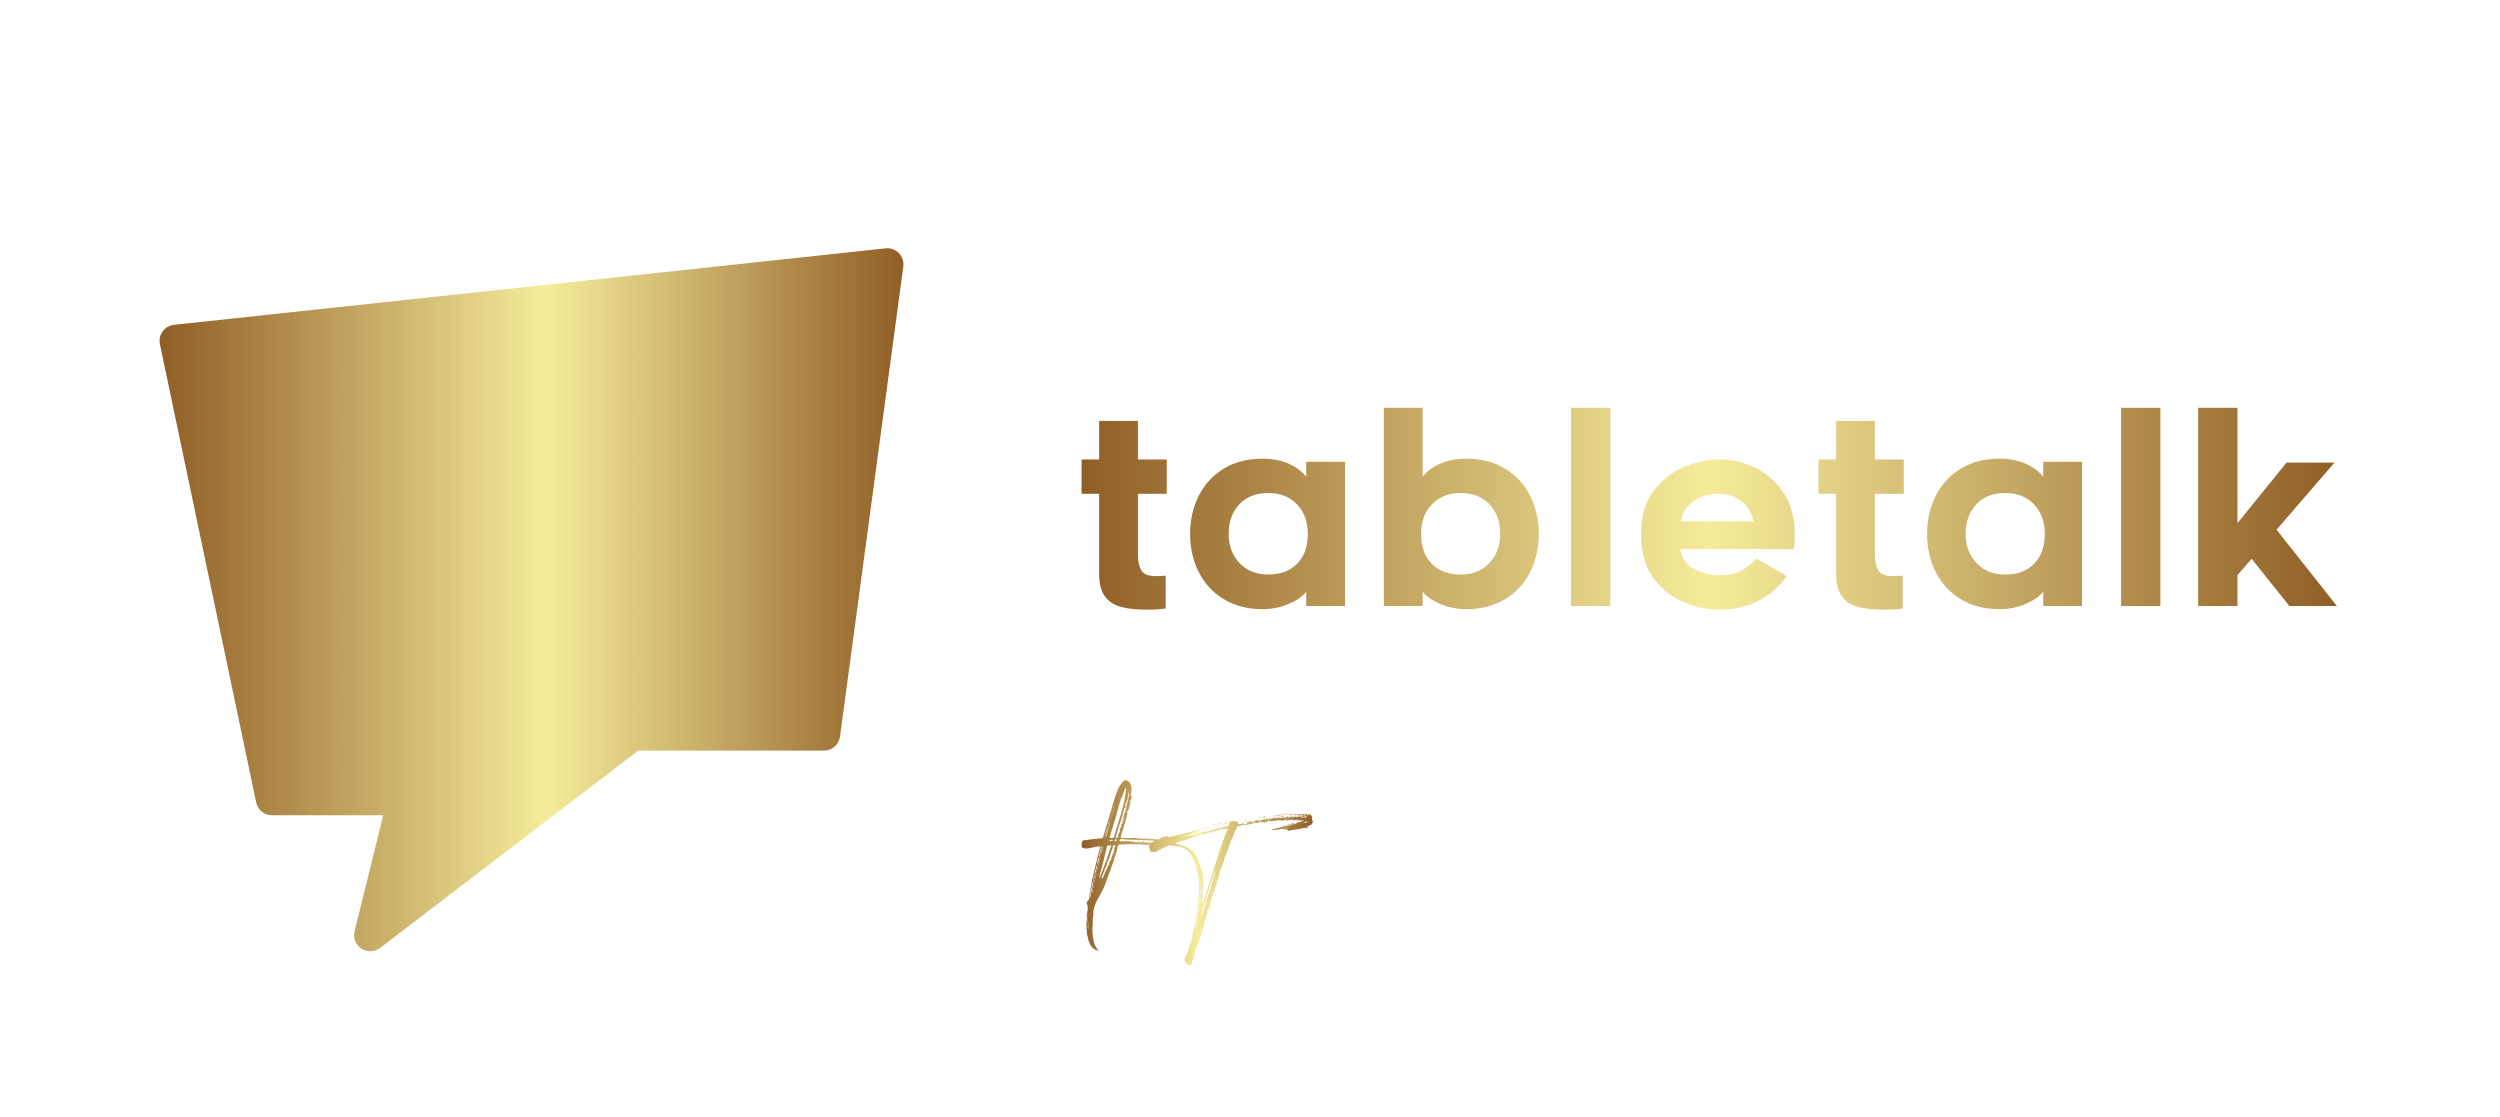 <svg width="141" height="63" viewBox="0 0 141 63" fill="none" xmlns="http://www.w3.org/2000/svg">
<path d="M20.882 53.65C20.709 53.65 20.534 53.602 20.383 53.502C20.06 53.289 19.905 52.895 19.998 52.52L21.616 45.981H15.34C14.91 45.981 14.536 45.682 14.449 45.259L9.02 19.413C8.967 19.16 9.021 18.897 9.175 18.69C9.326 18.482 9.557 18.347 9.814 18.319L49.946 14.006C50.223 13.973 50.502 14.077 50.697 14.276C50.892 14.474 50.984 14.757 50.946 15.032L47.376 41.544C47.314 41.996 46.93 42.335 46.473 42.335H35.999L21.438 53.462C21.272 53.588 21.077 53.65 20.882 53.65Z" fill="url(#paint0_linear_214_469)"/>
<path d="M64.179 31.28C64.179 31.626 64.238 31.914 64.357 32.146C64.475 32.377 64.751 32.493 65.185 32.493C65.382 32.493 65.569 32.483 65.746 32.464V34.327C65.392 34.366 65.061 34.386 64.756 34.386C64.125 34.386 63.615 34.334 63.225 34.23C62.836 34.127 62.533 33.927 62.316 33.632C62.099 33.336 61.991 32.912 61.991 32.36V27.85H61V25.913H61.991V23.739H64.179V25.913H65.806V27.85H64.179V31.28ZM73.672 33.365C73.485 33.622 73.162 33.851 72.704 34.053C72.245 34.255 71.745 34.356 71.203 34.356C70.365 34.356 69.638 34.169 69.022 33.794C68.406 33.42 67.935 32.91 67.61 32.264C67.284 31.618 67.122 30.901 67.122 30.112C67.122 29.324 67.284 28.607 67.61 27.961C67.935 27.315 68.406 26.805 69.022 26.43C69.638 26.056 70.365 25.869 71.203 25.869C71.765 25.869 72.26 25.965 72.689 26.157C73.118 26.349 73.445 26.593 73.672 26.889V26.046H75.861V34.179H73.672V33.365ZM73.155 28.449C72.751 28.02 72.208 27.806 71.528 27.806C70.838 27.806 70.293 28.02 69.894 28.449C69.495 28.878 69.295 29.432 69.295 30.112C69.295 30.773 69.5 31.32 69.909 31.754C70.318 32.188 70.858 32.404 71.528 32.404C72.218 32.404 72.763 32.2 73.162 31.791C73.561 31.382 73.761 30.822 73.761 30.112C73.761 29.432 73.559 28.878 73.155 28.449ZM78.049 34.179V23H80.237V26.889C80.464 26.593 80.792 26.349 81.221 26.157C81.65 25.965 82.145 25.869 82.707 25.869C83.545 25.869 84.272 26.056 84.888 26.43C85.504 26.805 85.975 27.315 86.3 27.961C86.625 28.607 86.788 29.324 86.788 30.112C86.788 30.901 86.625 31.618 86.3 32.264C85.975 32.91 85.504 33.42 84.888 33.794C84.272 34.169 83.545 34.356 82.707 34.356C82.165 34.356 81.664 34.255 81.206 34.053C80.748 33.851 80.425 33.622 80.237 33.365V34.179H78.049ZM80.748 31.791C81.147 32.2 81.692 32.404 82.382 32.404C83.052 32.404 83.592 32.188 84.001 31.754C84.41 31.32 84.614 30.773 84.614 30.112C84.614 29.432 84.415 28.878 84.016 28.449C83.616 28.02 83.072 27.806 82.382 27.806C81.701 27.806 81.159 28.02 80.755 28.449C80.351 28.878 80.149 29.432 80.149 30.112C80.149 30.822 80.348 31.382 80.748 31.791ZM88.607 23H90.825V34.179H88.607V23ZM95.017 33.986C94.341 33.72 93.762 33.269 93.279 32.633C92.796 31.998 92.555 31.167 92.555 30.142C92.555 29.117 92.799 28.289 93.287 27.658C93.775 27.027 94.359 26.578 95.039 26.312C95.719 26.046 96.365 25.913 96.976 25.913C97.686 25.913 98.361 26.071 99.002 26.386C99.642 26.702 100.167 27.165 100.577 27.776C100.986 28.387 101.2 29.112 101.22 29.95C101.22 30.206 101.215 30.428 101.205 30.615C101.195 30.802 101.185 30.921 101.175 30.97H94.758C94.876 31.542 95.172 31.931 95.645 32.138C96.118 32.345 96.562 32.449 96.976 32.449C97.508 32.449 97.932 32.353 98.248 32.16C98.563 31.968 98.834 31.749 99.061 31.502L100.776 32.493C99.85 33.755 98.583 34.386 96.976 34.386C96.345 34.386 95.692 34.253 95.017 33.986ZM95.468 28.301C95.083 28.602 94.866 28.969 94.817 29.403H98.883C98.854 29.146 98.755 28.9 98.588 28.663C98.42 28.427 98.196 28.232 97.915 28.079C97.634 27.926 97.316 27.85 96.961 27.85C96.35 27.85 95.852 28 95.468 28.301ZM105.744 31.28C105.744 31.626 105.804 31.914 105.922 32.146C106.04 32.377 106.316 32.493 106.75 32.493C106.947 32.493 107.134 32.483 107.312 32.464V34.327C106.957 34.366 106.627 34.386 106.321 34.386C105.69 34.386 105.18 34.334 104.791 34.23C104.401 34.127 104.098 33.927 103.881 33.632C103.664 33.336 103.556 32.912 103.556 32.36V27.85H102.565V25.913H103.556V23.739H105.744V25.913H107.371V27.85H105.744V31.28ZM115.238 33.365C115.05 33.622 114.727 33.851 114.269 34.053C113.811 34.255 113.31 34.356 112.768 34.356C111.93 34.356 111.203 34.169 110.587 33.794C109.971 33.42 109.5 32.91 109.175 32.264C108.85 31.618 108.687 30.901 108.687 30.112C108.687 29.324 108.85 28.607 109.175 27.961C109.5 27.315 109.971 26.805 110.587 26.43C111.203 26.056 111.93 25.869 112.768 25.869C113.33 25.869 113.825 25.965 114.254 26.157C114.683 26.349 115.011 26.593 115.238 26.889V26.046H117.426V34.179H115.238V33.365ZM114.72 28.449C114.316 28.02 113.774 27.806 113.093 27.806C112.403 27.806 111.859 28.02 111.46 28.449C111.06 28.878 110.861 29.432 110.861 30.112C110.861 30.773 111.065 31.32 111.474 31.754C111.883 32.188 112.423 32.404 113.093 32.404C113.783 32.404 114.328 32.2 114.727 31.791C115.127 31.382 115.326 30.822 115.326 30.112C115.326 29.432 115.124 28.878 114.72 28.449ZM119.629 23H121.847V34.179H119.629V23ZM126.194 23V29.506L128.96 26.09H131.666L128.398 29.876L131.799 34.179H129.122L126.993 31.517L126.194 32.434V34.179H123.976V23H126.194Z" fill="url(#paint1_linear_214_469)"/>
<path d="M63.753 45.25C63.704 45.417 63.714 45.634 63.596 45.732C63.556 46.264 63.3 46.775 63.202 47.248C63.428 47.277 63.733 47.267 63.98 47.258C64.57 47.346 65.288 47.218 65.869 47.543C65.82 47.563 65.781 47.533 65.741 47.563C65.003 47.297 63.97 47.425 63.241 47.317C63.192 47.327 63.153 47.366 63.143 47.425C63.143 47.474 63.241 47.435 63.261 47.484C63.271 47.445 63.281 47.395 63.3 47.405C63.3 47.455 63.419 47.494 63.458 47.425C63.566 47.474 63.645 47.435 63.733 47.435C63.763 47.445 63.753 47.484 63.773 47.504C63.802 47.504 63.812 47.494 63.812 47.484C63.832 47.484 63.822 47.504 63.832 47.504C63.861 47.504 63.842 47.464 63.822 47.464C63.822 47.435 63.861 47.464 63.861 47.484C63.891 47.474 63.852 47.445 63.861 47.425C63.98 47.573 64.186 47.455 64.324 47.523C64.334 47.523 64.334 47.514 64.334 47.494C64.393 47.533 64.403 47.474 64.472 47.514C64.501 47.484 64.413 47.484 64.413 47.445C64.452 47.464 64.511 47.455 64.521 47.455C64.55 47.504 64.501 47.455 64.501 47.484C64.629 47.573 64.806 47.484 64.944 47.543C64.974 47.533 64.993 47.514 65.003 47.484C65.033 47.494 65.003 47.563 65.052 47.553C65.082 47.543 65.033 47.523 65.043 47.494C65.072 47.533 65.131 47.563 65.111 47.612C65.17 47.612 65.151 47.592 65.151 47.553C65.19 47.592 65.239 47.523 65.249 47.563C65.279 47.563 65.259 47.523 65.269 47.504C65.348 47.563 65.515 47.484 65.662 47.563C65.564 47.592 65.456 47.602 65.338 47.563C65.298 47.582 65.308 47.651 65.249 47.642C65.21 47.651 65.22 47.602 65.21 47.582C65.18 47.651 65.043 47.592 65.052 47.671C65.003 47.681 65.033 47.612 64.993 47.612C64.993 47.671 64.964 47.642 64.895 47.661C64.895 47.632 64.915 47.632 64.934 47.632C64.934 47.602 64.865 47.592 64.885 47.642C64.856 47.632 64.865 47.592 64.816 47.602C64.777 47.602 64.777 47.632 64.757 47.661C64.206 47.592 63.507 47.612 63.104 47.632C63.054 47.651 63.084 47.75 63.025 47.75C63.025 48.035 62.848 48.291 62.808 48.567C62.671 48.96 62.474 49.472 62.326 49.885C62.129 50.456 61.736 50.83 61.667 51.421C61.667 51.559 61.667 51.677 61.627 51.814C61.637 51.982 61.647 52.169 61.608 52.336C61.617 52.809 61.657 53.35 61.982 53.625C61.499 53.566 61.391 53.104 61.312 52.69C61.293 52.474 61.253 52.159 61.283 51.913C61.312 51.913 61.293 51.952 61.322 51.942C61.322 51.864 61.303 51.755 61.342 51.706C61.283 51.736 61.312 51.795 61.293 51.834C61.293 51.657 61.273 51.49 61.352 51.352C61.342 51.214 61.362 51.047 61.273 50.929C61.322 50.87 61.352 50.791 61.411 50.742C61.559 49.62 61.785 48.793 62.06 47.75C61.726 47.691 61.312 47.986 61.017 47.789C60.968 47.573 61.017 47.327 61.263 47.386C61.529 47.317 61.854 47.317 62.198 47.267C62.356 46.775 62.533 46.126 62.71 45.565C62.897 44.984 63.005 44.335 63.438 44C63.822 44.029 63.881 44.463 63.773 44.837C63.812 44.876 63.812 44.886 63.802 44.955C63.822 44.955 63.812 44.915 63.822 44.906C63.871 45.024 63.733 45.122 63.763 45.22C63.753 45.22 63.753 45.211 63.733 45.211C63.724 45.23 63.733 45.289 63.743 45.25H63.753ZM63.261 45.004C63.241 44.935 63.212 45.043 63.261 45.004C63.251 45.024 63.251 45.043 63.232 45.043C63.232 45.014 63.222 45.024 63.222 45.043H63.212C63.192 45.063 63.192 45.092 63.202 45.122C63.182 45.122 63.192 45.132 63.182 45.142H63.172C63.182 45.201 63.114 45.25 63.153 45.299C63.163 45.24 63.192 45.211 63.182 45.142C63.202 45.142 63.192 45.132 63.202 45.122H63.212C63.212 45.102 63.212 45.092 63.222 45.092C63.035 45.762 62.779 46.549 62.582 47.258C62.69 47.277 62.72 47.248 62.818 47.258C63.084 46.273 63.458 45.378 63.517 44.413C63.409 44.581 63.33 44.787 63.261 45.004ZM63.684 44.512C63.724 44.551 63.645 44.551 63.684 44.512ZM63.054 47.228C63.064 47.277 63.025 47.238 63.054 47.228C63.104 47.189 63.054 47.169 63.045 47.13C63.064 47.071 63.114 47.031 63.104 46.953C63.133 46.933 63.143 46.953 63.172 46.923V46.854C63.163 46.854 63.143 46.854 63.143 46.844C63.172 46.785 63.163 46.687 63.212 46.657C63.212 46.667 63.212 46.677 63.222 46.677C63.232 46.628 63.3 46.579 63.261 46.52C63.232 46.549 63.251 46.608 63.222 46.618C63.202 46.559 63.251 46.49 63.271 46.441C63.291 46.441 63.271 46.48 63.291 46.48C63.34 46.342 63.379 46.254 63.409 46.077C63.34 46.155 63.34 46.372 63.271 46.401C63.409 45.87 63.615 45.319 63.684 44.748C63.694 44.748 63.694 44.728 63.684 44.728C63.665 44.679 63.704 44.669 63.714 44.65C63.694 44.64 63.675 44.62 63.694 44.6C63.625 44.768 63.606 44.974 63.586 45.142C63.566 45.151 63.556 45.132 63.537 45.132C63.537 45.161 63.556 45.171 63.556 45.201C63.497 45.25 63.419 45.457 63.478 45.555C63.448 45.575 63.438 45.545 63.409 45.565C63.3 46.136 63.025 46.756 62.926 47.267C62.995 47.277 63.015 47.228 63.045 47.199C63.045 47.218 63.054 47.218 63.054 47.228ZM63.3 44.827C63.31 44.837 63.291 44.827 63.3 44.827C63.35 44.807 63.271 44.787 63.3 44.827ZM63.084 44.906C63.133 44.915 63.084 44.866 63.084 44.906ZM63.261 44.915C63.261 44.925 63.251 44.915 63.261 44.915ZM63.576 44.955C63.625 44.965 63.576 44.915 63.576 44.955ZM63.566 45.033C63.576 45.083 63.576 44.984 63.566 45.033ZM63.743 45.063C63.753 45.063 63.733 45.053 63.743 45.063ZM63.733 45.073C63.783 45.073 63.714 45.142 63.733 45.073ZM63.714 45.211C63.733 45.201 63.743 45.142 63.714 45.132C63.714 45.171 63.675 45.191 63.714 45.211ZM63.104 45.378C63.143 45.398 63.133 45.319 63.114 45.319C63.123 45.348 63.104 45.348 63.104 45.378ZM62.926 45.388C62.917 45.388 62.917 45.407 62.917 45.417C62.926 45.476 62.877 45.427 62.917 45.417C62.926 45.417 62.926 45.398 62.926 45.388C62.966 45.388 62.917 45.339 62.926 45.388ZM63.576 45.398H63.596V45.378H63.576V45.398ZM63.094 45.476C63.094 45.457 63.143 45.398 63.094 45.398C63.104 45.437 63.054 45.457 63.094 45.476ZM62.808 45.457V45.486C62.838 45.506 62.848 45.447 62.818 45.447C62.818 45.457 62.818 45.466 62.808 45.457ZM62.887 45.486C62.907 45.535 62.907 45.437 62.887 45.486ZM63.675 45.535C63.675 45.526 63.694 45.476 63.675 45.476C63.665 45.476 63.645 45.526 63.675 45.535ZM62.789 45.575C62.789 45.594 62.769 45.584 62.789 45.575C62.808 45.565 62.808 45.526 62.818 45.506C62.789 45.506 62.789 45.545 62.789 45.575ZM63.054 45.594C63.064 45.575 63.094 45.516 63.064 45.506C63.064 45.526 63.035 45.584 63.054 45.594ZM63.556 45.516C63.566 45.565 63.566 45.476 63.556 45.516ZM62.867 45.565C62.867 45.565 62.867 45.555 62.877 45.555C62.877 45.545 62.877 45.526 62.858 45.535C62.858 45.545 62.858 45.565 62.867 45.565ZM62.848 45.673C62.828 45.634 62.887 45.594 62.828 45.594C62.838 45.614 62.818 45.673 62.848 45.673ZM63.517 45.604V45.624C63.547 45.644 63.556 45.584 63.527 45.594C63.527 45.594 63.527 45.604 63.517 45.604ZM62.759 45.663C62.759 45.673 62.749 45.673 62.759 45.663H62.769C62.759 45.624 62.789 45.634 62.789 45.604C62.749 45.594 62.769 45.644 62.759 45.663ZM63.035 45.673C63.035 45.663 63.064 45.624 63.035 45.624C63.035 45.634 63.005 45.673 63.035 45.673ZM63.517 45.693C63.517 45.693 63.547 45.653 63.517 45.653C63.517 45.653 63.487 45.693 63.517 45.693ZM62.749 45.732C62.739 45.712 62.789 45.693 62.749 45.683C62.749 45.693 62.72 45.732 62.749 45.732ZM62.995 45.722C63.045 45.732 62.995 45.683 62.995 45.722ZM63.458 45.831C63.507 45.84 63.468 45.772 63.517 45.781C63.487 45.752 63.547 45.712 63.497 45.712C63.487 45.752 63.468 45.781 63.458 45.831ZM62.798 45.801C62.798 45.781 62.838 45.712 62.798 45.722C62.808 45.752 62.759 45.781 62.798 45.801ZM63.566 45.772C63.566 45.762 63.566 45.752 63.576 45.752C63.576 45.742 63.576 45.732 63.556 45.732C63.556 45.742 63.547 45.762 63.566 45.772ZM62.69 45.89C62.73 45.919 62.651 45.909 62.69 45.89H62.7C62.71 45.85 62.749 45.791 62.73 45.752C62.71 45.801 62.7 45.84 62.69 45.89ZM62.976 45.781C63.015 45.821 62.995 45.742 62.976 45.781ZM62.976 45.86C62.966 45.84 63.005 45.821 62.976 45.811C62.976 45.821 62.946 45.86 62.976 45.86ZM62.759 45.89C62.798 45.919 62.72 45.909 62.759 45.89C62.798 45.87 62.749 45.821 62.759 45.89ZM63.458 45.86C63.468 45.909 63.468 45.811 63.458 45.86ZM62.73 45.978C62.759 45.988 62.759 45.959 62.759 45.929C62.72 45.919 62.749 45.968 62.73 45.978ZM62.936 45.959C62.946 45.968 62.936 45.949 62.936 45.959ZM62.631 46.067C62.671 46.037 62.69 45.998 62.671 45.959C62.661 45.998 62.641 46.018 62.631 46.067ZM63.517 45.988H63.537V45.968H63.517V45.988ZM62.926 46.008C62.926 46.018 62.907 46.008 62.926 46.008C62.946 45.998 62.926 45.988 62.926 46.008ZM62.71 46.037C62.73 46.087 62.73 45.988 62.71 46.037ZM63.399 46.067C63.409 46.067 63.399 46.057 63.399 46.067ZM62.69 46.077V46.096C62.72 46.116 62.73 46.057 62.7 46.067C62.7 46.067 62.7 46.077 62.69 46.077ZM62.611 46.205C62.602 46.165 62.69 46.096 62.621 46.077C62.641 46.136 62.572 46.175 62.611 46.205ZM62.877 46.126C62.887 46.126 62.877 46.116 62.877 46.126ZM63.468 46.136C63.478 46.087 63.458 46.205 63.468 46.136ZM62.68 46.145C62.7 46.087 62.651 46.205 62.68 46.145ZM62.671 46.224C62.671 46.224 62.671 46.214 62.68 46.214C62.68 46.205 62.671 46.185 62.651 46.195C62.661 46.205 62.651 46.224 62.671 46.224ZM62.562 46.303C62.592 46.303 62.611 46.244 62.582 46.224C62.572 46.244 62.582 46.283 62.562 46.303ZM62.848 46.244C62.848 46.195 62.838 46.313 62.848 46.244ZM62.621 46.401C62.631 46.372 62.661 46.313 62.631 46.283C62.641 46.333 62.592 46.382 62.621 46.401ZM62.474 46.579C62.415 46.775 62.316 47.081 62.287 47.267C62.356 47.081 62.474 46.746 62.474 46.579C62.513 46.51 62.572 46.401 62.562 46.313C62.513 46.362 62.493 46.5 62.474 46.579ZM62.818 46.342C62.858 46.323 62.789 46.382 62.818 46.342ZM62.592 46.441H62.582C62.562 46.559 62.523 46.608 62.513 46.726C62.553 46.677 62.592 46.539 62.592 46.441C62.611 46.431 62.592 46.431 62.592 46.441ZM62.641 46.441C62.651 46.392 62.631 46.51 62.641 46.441ZM62.789 46.441C62.789 46.451 62.779 46.441 62.789 46.441ZM62.789 46.52C62.779 46.51 62.789 46.48 62.769 46.48C62.759 46.49 62.759 46.52 62.789 46.52ZM62.739 46.618C62.749 46.628 62.73 46.618 62.739 46.618ZM62.73 46.667C62.73 46.677 62.72 46.657 62.73 46.667ZM63.212 46.716C63.222 46.726 63.222 46.716 63.212 46.716C63.202 46.697 63.192 46.716 63.212 46.716ZM62.356 47.267C62.434 47.1 62.464 46.933 62.523 46.746H62.493C62.454 46.953 62.375 47.1 62.356 47.267ZM62.68 46.805C62.72 46.815 62.7 46.766 62.71 46.756C62.68 46.746 62.7 46.795 62.68 46.805ZM63.172 46.834C63.182 46.834 63.172 46.825 63.172 46.834ZM62.641 46.962C62.641 46.972 62.631 46.972 62.641 46.962C62.661 46.953 62.661 46.933 62.671 46.913C62.631 46.903 62.651 46.943 62.641 46.962ZM62.611 47.1C62.611 47.1 62.631 47.051 62.611 47.041C62.621 47.071 62.572 47.09 62.611 47.1ZM63.094 47.13C63.133 47.1 63.064 47.169 63.094 47.13ZM62.582 47.149C62.592 47.1 62.572 47.218 62.582 47.149ZM62.966 47.405C62.976 47.405 62.966 47.425 62.966 47.405C62.966 47.386 63.005 47.386 62.995 47.346C62.966 47.346 62.907 47.327 62.877 47.366C62.936 47.386 62.828 47.366 62.867 47.455C62.897 47.455 62.897 47.415 62.946 47.435C62.946 47.415 62.956 47.415 62.966 47.405ZM62.69 47.405C62.69 47.386 62.671 47.376 62.651 47.366C62.602 47.386 62.572 47.366 62.553 47.395C62.602 47.386 62.582 47.455 62.651 47.445C62.671 47.415 62.621 47.395 62.651 47.386C62.661 47.405 62.671 47.405 62.671 47.435C62.71 47.455 62.798 47.415 62.759 47.366C62.759 47.425 62.73 47.376 62.69 47.346C62.671 47.376 62.73 47.395 62.69 47.405ZM63.005 47.366C63.015 47.366 63.005 47.356 63.005 47.366ZM63.684 47.494C63.724 47.533 63.704 47.455 63.684 47.494ZM62.907 47.514C62.917 47.514 62.917 47.523 62.926 47.523C62.926 47.514 62.926 47.484 62.907 47.494V47.514ZM64.993 47.582C64.993 47.563 64.983 47.553 64.974 47.553C64.974 47.573 64.964 47.592 64.993 47.582ZM64.924 47.582H64.944V47.563H64.924V47.582ZM64.245 47.612C64.255 47.582 64.226 47.592 64.216 47.573C64.216 47.602 64.226 47.612 64.245 47.612ZM64.334 47.602C64.344 47.642 64.344 47.553 64.334 47.602ZM62.671 48.468C62.7 48.458 62.671 48.439 62.7 48.409C62.69 48.419 62.671 48.419 62.671 48.399C62.71 48.33 62.779 48.271 62.739 48.163C62.769 48.153 62.769 48.163 62.798 48.143C62.808 48.055 62.828 47.947 62.867 47.897C62.838 47.888 62.828 47.789 62.877 47.779V47.799C62.887 47.848 62.848 47.799 62.877 47.799C62.907 47.769 62.907 47.681 62.877 47.661C62.858 47.671 62.828 47.661 62.789 47.671C62.739 47.947 62.602 48.143 62.572 48.37C62.503 48.498 62.434 48.665 62.405 48.842L62.375 48.813C62.356 48.862 62.395 48.931 62.375 48.941C62.346 48.95 62.375 48.891 62.336 48.911C62.297 49.147 62.188 49.305 62.119 49.531C62.169 49.502 62.149 49.502 62.198 49.531C62.277 49.285 62.415 49.049 62.493 48.822C62.523 48.822 62.484 48.882 62.513 48.872C62.513 48.852 62.523 48.842 62.533 48.842C62.543 48.793 62.493 48.813 62.503 48.764C62.533 48.773 62.543 48.793 62.562 48.764C62.533 48.724 62.533 48.636 62.592 48.685C62.631 48.626 62.553 48.645 62.562 48.577C62.592 48.577 62.582 48.606 62.592 48.606C62.631 48.567 62.562 48.557 62.592 48.527C62.611 48.537 62.621 48.547 62.641 48.557C62.641 48.517 62.661 48.508 62.671 48.468ZM62.454 47.691C62.287 48.242 62.218 48.773 62.031 49.295C62.07 49.383 61.962 49.472 62.021 49.521C62.257 48.911 62.503 48.271 62.68 47.681C62.572 47.661 62.523 47.7 62.454 47.691ZM61.982 48.37C61.913 48.478 61.854 48.636 61.903 48.734C62.001 48.419 62.07 48.016 62.159 47.73H62.119C62.07 47.996 61.992 48.114 61.982 48.37ZM62.169 47.868C62.208 47.858 62.247 47.75 62.208 47.74C62.188 47.789 62.178 47.838 62.169 47.868ZM62.119 48.143C62.129 48.045 62.218 47.927 62.159 47.878C62.169 47.976 62.07 48.065 62.119 48.143ZM62.08 48.193C62.129 48.203 62.08 48.153 62.08 48.193ZM62.08 48.252C62.11 48.261 62.11 48.193 62.08 48.212V48.252ZM62.08 48.291C62.09 48.34 62.09 48.252 62.08 48.291ZM62.021 48.547C62.021 48.557 62.001 48.547 62.021 48.547H62.031C62.05 48.498 62.05 48.429 62.06 48.38C62.021 48.399 62.011 48.498 62.021 48.547ZM61.982 48.734C61.972 48.675 62.031 48.626 61.992 48.577C61.982 48.616 61.942 48.714 61.982 48.734ZM61.942 48.842C61.942 48.803 61.992 48.754 61.942 48.744C61.942 48.773 61.923 48.803 61.942 48.842ZM61.696 49.551C61.686 49.561 61.696 49.58 61.677 49.58C61.657 49.521 61.637 49.62 61.677 49.58C61.696 49.659 61.637 49.61 61.627 49.63C61.637 49.639 61.657 49.639 61.667 49.649C61.608 49.807 61.549 49.944 61.568 50.092C61.529 50.112 61.539 50.151 61.529 50.23C61.509 50.25 61.49 50.328 61.519 50.377C61.499 50.358 61.48 50.368 61.49 50.397C61.499 50.397 61.519 50.397 61.519 50.407C61.519 50.446 61.47 50.456 61.46 50.496C61.47 50.505 61.499 50.496 61.499 50.515C61.46 50.515 61.44 50.565 61.49 50.574C61.46 50.594 61.411 50.653 61.46 50.683C61.44 50.624 61.529 50.614 61.49 50.574C61.49 50.545 61.499 50.565 61.509 50.565C61.578 50.122 61.647 49.876 61.696 49.551C61.755 49.256 61.873 49.039 61.864 48.754C61.824 48.822 61.824 48.97 61.785 49.039C61.834 49.088 61.716 49.138 61.765 49.206C61.745 49.216 61.736 49.167 61.736 49.216C61.785 49.285 61.647 49.472 61.667 49.551H61.696ZM61.913 48.882C61.923 48.891 61.903 48.882 61.913 48.882ZM61.883 49.039C61.903 48.98 61.932 48.96 61.903 48.911C61.913 48.96 61.854 49 61.883 49.039ZM62.474 48.941C62.484 48.931 62.503 48.921 62.474 48.911C62.474 48.921 62.454 48.941 62.474 48.941ZM62.444 49.029C62.484 49 62.415 49.069 62.444 49.029ZM61.854 49.147C61.883 49.147 61.873 49.108 61.883 49.088C61.854 49.078 61.854 49.108 61.854 49.147ZM61.844 49.177C61.893 49.197 61.844 49.147 61.844 49.177ZM61.795 49.403H61.785C61.785 49.472 61.736 49.492 61.765 49.551C61.716 49.59 61.736 49.698 61.706 49.758C61.775 49.708 61.736 49.62 61.765 49.551C61.804 49.531 61.785 49.472 61.795 49.403C61.834 49.383 61.834 49.275 61.824 49.226C61.814 49.285 61.795 49.374 61.795 49.403ZM62.1 49.59C62.1 49.58 62.119 49.571 62.1 49.561C62.1 49.571 62.08 49.59 62.1 49.59ZM62.09 49.679C62.1 49.728 62.1 49.63 62.09 49.679ZM61.706 49.797C61.716 49.807 61.706 49.787 61.706 49.797ZM61.696 49.846C61.716 49.885 61.716 49.797 61.696 49.846ZM61.647 50.122C61.647 50.072 61.716 49.984 61.686 49.915C61.677 49.974 61.627 50.063 61.647 50.122ZM61.608 50.358C61.617 50.289 61.677 50.22 61.627 50.161C61.617 50.24 61.588 50.289 61.608 50.358ZM61.332 51.381C61.381 51.381 61.322 51.45 61.332 51.381ZM61.342 51.519C61.352 51.49 61.371 51.47 61.332 51.46C61.342 51.48 61.322 51.519 61.342 51.519ZM61.431 51.519C61.48 51.529 61.431 51.48 61.431 51.519ZM61.332 51.568C61.332 51.549 61.352 51.539 61.332 51.529C61.332 51.549 61.312 51.559 61.332 51.568ZM61.431 51.568C61.46 51.618 61.44 51.529 61.431 51.568ZM61.411 51.647C61.45 51.667 61.45 51.598 61.431 51.598C61.431 51.627 61.411 51.627 61.411 51.647ZM61.322 51.687C61.352 51.687 61.371 51.667 61.371 51.637C61.342 51.637 61.322 51.657 61.322 51.687ZM61.411 51.873C61.421 51.824 61.401 51.942 61.411 51.873ZM61.401 51.923C61.431 51.873 61.421 51.962 61.401 51.923ZM61.322 52.011C61.312 52.001 61.332 51.952 61.312 51.952C61.303 51.982 61.283 52.011 61.322 52.011ZM61.411 52.07C61.411 52.051 61.431 51.992 61.391 52.001C61.401 52.021 61.391 52.06 61.411 52.07ZM61.342 52.09C61.332 52.041 61.371 52.021 61.332 52.011C61.342 52.051 61.303 52.08 61.342 52.09ZM61.401 52.208C61.411 52.179 61.421 52.129 61.401 52.1C61.391 52.11 61.381 52.188 61.401 52.208ZM61.332 52.12C61.342 52.169 61.342 52.07 61.332 52.12ZM61.332 52.208C61.371 52.208 61.322 52.257 61.332 52.208C61.322 52.179 61.371 52.169 61.332 52.159C61.332 52.169 61.312 52.169 61.312 52.179C61.322 52.188 61.312 52.208 61.332 52.208ZM61.401 52.405C61.391 52.346 61.421 52.267 61.391 52.228C61.401 52.306 61.362 52.356 61.401 52.405ZM61.342 52.306C61.342 52.297 61.362 52.248 61.332 52.248C61.312 52.267 61.312 52.306 61.342 52.306ZM61.322 52.366C61.332 52.326 61.312 52.444 61.322 52.366ZM61.391 52.425C61.431 52.553 61.371 52.543 61.391 52.425ZM63.852 44.453C63.852 44.413 63.842 44.532 63.852 44.453ZM63.832 44.541C63.871 44.581 63.852 44.502 63.832 44.541ZM63.684 44.728C63.665 44.728 63.675 44.748 63.684 44.748V44.728ZM63.812 44.797C63.852 44.758 63.802 44.709 63.812 44.797ZM63.812 44.797C63.812 44.817 63.793 44.807 63.812 44.797ZM63.222 45.043H63.232C63.232 45.063 63.241 45.092 63.222 45.092V45.043ZM63.753 45.25C63.773 45.24 63.753 45.23 63.753 45.25ZM63.517 45.309C63.556 45.348 63.537 45.27 63.517 45.309ZM63.507 45.339C63.547 45.388 63.478 45.407 63.507 45.339ZM63.478 45.417C63.497 45.417 63.507 45.427 63.507 45.447C63.478 45.457 63.487 45.437 63.478 45.417ZM63.438 45.624C63.487 45.634 63.438 45.594 63.438 45.624ZM63.409 45.732C63.448 45.732 63.399 45.683 63.409 45.732ZM63.409 45.732C63.419 45.781 63.379 45.732 63.409 45.732ZM63.3 46.096C63.32 46.145 63.32 46.047 63.3 46.096ZM63.241 46.224H63.271V46.273H63.241V46.224ZM63.212 46.372C63.222 46.382 63.202 46.362 63.212 46.372ZM63.153 46.608C63.163 46.618 63.143 46.598 63.153 46.608ZM63.114 46.894H63.143V46.913C63.133 46.913 63.133 46.923 63.123 46.923H63.104V46.903C63.114 46.903 63.114 46.894 63.114 46.894ZM63.586 47.386C63.527 47.356 63.507 47.425 63.586 47.386ZM63.812 47.484C63.783 47.464 63.773 47.435 63.763 47.395C63.793 47.415 63.802 47.445 63.812 47.484ZM64.127 47.405C64.166 47.445 64.147 47.366 64.127 47.405ZM64.206 47.405C64.255 47.415 64.285 47.425 64.294 47.464C64.245 47.464 64.235 47.405 64.216 47.464C64.176 47.484 64.196 47.415 64.206 47.405ZM64.59 47.425C64.629 47.415 64.6 47.464 64.629 47.464C64.609 47.504 64.6 47.435 64.59 47.425ZM63.989 47.435C64.009 47.435 64.019 47.445 64.039 47.445C64.039 47.464 63.97 47.464 63.989 47.435ZM64.737 47.445C64.737 47.435 64.757 47.435 64.767 47.435V47.464C64.757 47.464 64.747 47.445 64.737 47.445ZM64.806 47.435C64.836 47.435 64.836 47.474 64.816 47.494C64.787 47.494 64.816 47.455 64.806 47.435ZM64.098 47.455C64.137 47.494 64.117 47.415 64.098 47.455ZM64.147 47.455C64.157 47.504 64.157 47.405 64.147 47.455ZM64.334 47.455C64.344 47.504 64.344 47.405 64.334 47.455ZM64.659 47.445C64.668 47.455 64.678 47.455 64.698 47.455C64.698 47.474 64.659 47.464 64.659 47.494C64.629 47.484 64.678 47.464 64.659 47.445ZM64.57 47.464C64.56 47.455 64.55 47.474 64.57 47.464ZM64.57 47.464C64.58 47.484 64.58 47.464 64.57 47.464ZM64.934 47.484C64.964 47.523 64.954 47.445 64.934 47.484ZM65.111 47.484C65.131 47.484 65.141 47.504 65.131 47.523C65.111 47.523 65.111 47.504 65.111 47.484ZM65.161 47.484C65.17 47.484 65.18 47.504 65.18 47.523C65.161 47.523 65.161 47.504 65.161 47.484ZM65.682 47.563C65.692 47.612 65.692 47.514 65.682 47.563ZM65.397 47.612C65.407 47.661 65.407 47.563 65.397 47.612ZM65.338 47.632C65.387 47.642 65.338 47.602 65.338 47.632ZM62.749 48.094C62.779 48.065 62.749 48.203 62.749 48.094ZM62.631 48.252C62.68 48.261 62.631 48.212 62.631 48.252ZM62.671 48.468C62.651 48.468 62.641 48.449 62.651 48.449C62.661 48.449 62.671 48.458 62.671 48.468ZM61.568 50.033C61.578 50.082 61.578 49.984 61.568 50.033ZM61.559 50.151C61.568 50.161 61.549 50.141 61.559 50.151ZM61.529 50.23C61.549 50.23 61.539 50.25 61.529 50.23ZM61.322 51.332C61.332 51.342 61.312 51.322 61.322 51.332ZM61.312 52.69V52.72C61.293 52.72 61.283 52.71 61.283 52.69H61.312ZM73.064 45.86C73.064 45.85 73.073 45.85 73.083 45.85C73.083 45.86 73.064 45.86 73.064 45.86ZM72.64 45.86C72.66 45.87 72.621 45.9 72.601 45.89C72.581 45.85 72.64 45.89 72.64 45.86ZM72.473 45.87C72.503 45.87 72.522 45.9 72.503 45.909C72.493 45.9 72.473 45.9 72.473 45.87ZM73.467 45.88C73.487 45.84 73.467 45.959 73.467 45.88ZM73.556 45.88C73.575 45.88 73.575 45.9 73.595 45.89C73.595 45.909 73.536 45.909 73.556 45.88ZM73.792 45.978C73.792 45.988 73.802 45.988 73.812 45.988C73.812 45.959 73.802 45.978 73.792 45.978C73.782 45.949 73.752 45.939 73.752 45.909C73.792 45.929 73.861 45.919 73.861 45.978C73.88 45.978 73.88 45.959 73.88 45.939C73.959 45.968 73.999 46.037 74.008 46.145C73.959 46.254 74.077 46.313 74.048 46.411C73.999 46.431 74.038 46.372 74.008 46.372C73.969 46.392 74.018 46.431 74.008 46.47C73.89 46.549 73.752 46.618 73.615 46.677C73.605 46.677 73.605 46.677 73.605 46.687C73.27 46.746 72.985 46.815 72.64 46.864C72.601 46.854 72.65 46.815 72.65 46.795C72.611 46.795 72.493 46.815 72.483 46.746C72.453 46.785 72.414 46.736 72.414 46.805C72.414 46.785 72.375 46.785 72.375 46.746C72.414 46.726 72.444 46.756 72.473 46.726C72.316 46.716 72.129 46.795 71.951 46.815C71.951 46.795 71.951 46.785 71.942 46.775C71.942 46.805 71.764 46.854 71.705 46.795C72.02 46.697 72.325 46.648 72.601 46.588C72.63 46.569 72.65 46.539 72.65 46.5C72.67 46.51 72.67 46.49 72.699 46.49C72.699 46.52 72.65 46.52 72.65 46.559C72.67 46.569 72.709 46.559 72.768 46.559V46.52C72.768 46.5 72.739 46.51 72.719 46.51C72.719 46.47 72.768 46.48 72.788 46.47C72.808 46.49 72.778 46.49 72.788 46.52C72.788 46.549 72.837 46.529 72.857 46.529C72.877 46.529 72.857 46.5 72.877 46.49C72.886 46.47 72.837 46.5 72.827 46.5C72.798 46.431 72.936 46.441 72.995 46.421C72.975 46.47 72.906 46.461 72.896 46.5C72.945 46.51 73.004 46.451 73.064 46.48C73.093 46.47 73.073 46.392 73.123 46.392C73.123 46.421 73.093 46.411 73.103 46.451C73.142 46.461 73.132 46.421 73.132 46.392C73.27 46.411 73.398 46.323 73.526 46.293C73.526 46.264 73.477 46.283 73.497 46.254C73.477 46.254 73.477 46.273 73.477 46.283C73.379 46.264 73.29 46.264 73.201 46.264C73.172 46.264 73.192 46.205 73.132 46.214C73.103 46.224 73.142 46.244 73.132 46.264C73.103 46.273 73.073 46.264 73.064 46.234C73.034 46.224 73.024 46.244 73.024 46.264C73.004 46.264 73.004 46.244 72.995 46.244C73.004 46.264 72.965 46.264 72.916 46.264C72.906 46.264 72.896 46.244 72.906 46.214C72.886 46.224 72.886 46.234 72.886 46.244C72.877 46.244 72.867 46.234 72.867 46.214C72.837 46.224 72.847 46.254 72.827 46.264C72.788 46.205 72.749 46.244 72.69 46.244C72.69 46.264 72.719 46.254 72.709 46.264C72.67 46.264 72.68 46.214 72.63 46.234C72.611 46.264 72.65 46.244 72.66 46.264C72.66 46.293 72.591 46.273 72.552 46.283C72.542 46.254 72.581 46.264 72.591 46.254C72.532 46.234 72.414 46.214 72.385 46.283C72.345 46.264 72.325 46.293 72.296 46.303C72.266 46.293 72.257 46.264 72.227 46.254C72.001 46.254 71.715 46.352 71.518 46.293C71.509 46.313 71.489 46.333 71.469 46.352C71.331 46.333 71.204 46.401 71.076 46.372C71.085 46.342 71.076 46.333 71.066 46.313H71.007C71.007 46.313 70.997 46.362 70.997 46.382C71.026 46.382 71.026 46.362 71.026 46.342C71.056 46.342 71.036 46.382 71.076 46.372C70.977 46.411 70.869 46.431 70.761 46.421C70.761 46.382 70.761 46.382 70.8 46.392C70.8 46.372 70.79 46.372 70.79 46.352C70.761 46.352 70.77 46.382 70.731 46.372C70.731 46.333 70.711 46.303 70.741 46.264C70.761 46.264 70.731 46.323 70.761 46.313C70.81 46.333 70.761 46.244 70.8 46.264C70.79 46.293 70.78 46.313 70.839 46.303C70.81 46.283 70.928 46.214 70.918 46.283C70.948 46.264 70.957 46.214 71.007 46.234C71.026 46.254 70.997 46.254 71.016 46.264C71.085 46.273 71.085 46.264 71.135 46.254C71.144 46.224 71.095 46.264 71.115 46.214C71.125 46.214 71.135 46.234 71.135 46.214C71.154 46.224 71.144 46.244 71.154 46.264C71.184 46.254 71.204 46.244 71.223 46.264C71.243 46.244 71.282 46.224 71.263 46.155C71.331 46.175 71.322 46.195 71.351 46.185C71.351 46.214 71.341 46.234 71.351 46.254C71.381 46.234 71.43 46.234 71.4 46.185C71.44 46.195 71.43 46.165 71.459 46.175C71.459 46.214 71.45 46.214 71.469 46.244C71.499 46.254 71.489 46.214 71.509 46.214C71.518 46.185 71.479 46.195 71.489 46.155C71.509 46.165 71.518 46.145 71.509 46.136C71.528 46.165 71.538 46.185 71.548 46.214C71.607 46.234 71.587 46.145 71.607 46.136C71.617 46.145 71.666 46.165 71.627 46.185C71.627 46.205 71.656 46.205 71.686 46.205C71.686 46.185 71.686 46.165 71.666 46.155C71.656 46.136 71.715 46.165 71.705 46.145C71.735 46.155 71.705 46.185 71.705 46.205H71.725C71.755 46.185 71.735 46.175 71.735 46.145C71.745 46.145 71.764 46.145 71.764 46.136C71.794 46.136 71.784 46.165 71.784 46.195C71.823 46.155 71.863 46.106 71.942 46.136C71.981 46.136 71.942 46.175 71.942 46.136C71.942 46.116 71.942 46.106 71.971 46.106C71.961 46.145 71.981 46.165 72.001 46.175C72.04 46.155 71.981 46.136 72.01 46.126C72.03 46.145 72.148 46.165 72.148 46.096C72.168 46.106 72.168 46.126 72.178 46.145C72.227 46.145 72.306 46.096 72.316 46.145C72.335 46.145 72.325 46.116 72.325 46.096C72.325 46.077 72.296 46.087 72.286 46.087C72.296 46.047 72.286 46.027 72.276 46.018C72.296 46.008 72.306 46.037 72.296 46.047C72.325 46.067 72.316 46.027 72.316 46.018C72.335 46.027 72.335 46.067 72.385 46.047C72.394 46.096 72.345 46.077 72.335 46.106C72.335 46.145 72.424 46.136 72.424 46.096C72.483 46.145 72.512 46.096 72.591 46.096C72.591 46.077 72.611 46.037 72.65 46.027C72.65 46.057 72.64 46.067 72.63 46.087C72.64 46.145 72.69 46.096 72.719 46.126C72.719 46.116 72.719 46.096 72.709 46.096C72.768 46.067 72.837 46.096 72.906 46.096C72.955 46.096 72.985 46.067 73.024 46.067C73.093 46.067 73.123 46.087 73.172 46.077C73.32 46.047 73.467 46.155 73.575 46.087C73.595 46.126 73.625 46.116 73.644 46.126C73.694 46.116 73.654 46.037 73.703 46.077C73.694 46.037 73.634 46.057 73.674 46.018C73.674 45.998 73.654 45.998 73.634 45.998C73.625 46.008 73.634 46.077 73.595 46.077C73.595 46.057 73.595 46.037 73.585 46.027C73.634 46.018 73.595 45.968 73.605 45.939C73.625 45.929 73.684 45.988 73.684 45.929C73.684 45.909 73.664 45.949 73.634 45.929C73.634 45.909 73.625 45.909 73.625 45.89C73.684 45.9 73.694 45.9 73.733 45.909C73.723 45.929 73.703 45.929 73.694 45.959C73.703 45.998 73.752 45.978 73.792 45.978ZM73.841 45.998C73.871 45.959 73.861 46.027 73.841 45.998ZM73.743 46.037C73.752 46.008 73.713 46.027 73.703 46.018C73.703 46.037 73.723 46.037 73.743 46.037ZM73.841 46.145C73.871 46.155 73.871 46.096 73.841 46.106V46.145ZM72.936 46.145H72.877C72.867 46.185 72.936 46.185 72.936 46.145ZM72.463 46.175C72.473 46.214 72.473 46.136 72.463 46.175ZM72.522 46.175C72.503 46.214 72.591 46.185 72.591 46.155C72.562 46.155 72.532 46.155 72.522 46.175ZM72.768 46.175C72.778 46.175 72.768 46.165 72.768 46.175ZM72.099 46.205H72.119C72.138 46.175 72.079 46.175 72.089 46.195C72.089 46.195 72.099 46.195 72.099 46.205ZM71.548 46.283C71.548 46.264 71.538 46.264 71.518 46.254C71.518 46.264 71.518 46.283 71.548 46.283ZM70.948 46.293C70.967 46.293 70.977 46.293 70.997 46.303V46.264H70.957C70.957 46.273 70.948 46.283 70.948 46.293ZM71.381 46.283C71.41 46.244 71.391 46.323 71.381 46.283ZM71.607 46.293H71.627V46.264H71.607V46.293ZM71.489 46.303C71.499 46.313 71.479 46.303 71.489 46.303ZM71.164 46.313C71.174 46.323 71.154 46.313 71.164 46.313ZM73.507 46.411C73.585 46.431 73.654 46.372 73.733 46.362C73.733 46.333 73.733 46.323 73.713 46.313C73.644 46.352 73.566 46.372 73.507 46.411ZM70.948 46.372C70.957 46.382 70.938 46.372 70.948 46.372ZM70.888 46.382C70.879 46.382 70.869 46.382 70.869 46.392C70.879 46.382 70.888 46.392 70.888 46.382ZM73.477 46.421C73.457 46.401 73.457 46.461 73.477 46.461V46.421C73.497 46.411 73.477 46.411 73.477 46.421ZM73.083 46.588C73.093 46.598 73.073 46.588 73.083 46.588ZM72.493 46.726C72.532 46.706 72.532 46.726 72.542 46.736C72.552 46.677 72.621 46.736 72.64 46.677C72.572 46.706 72.532 46.667 72.493 46.726ZM72.808 46.746H72.827V46.736H72.808V46.746ZM72.611 46.756C72.64 46.805 72.63 46.726 72.611 46.756ZM72.001 45.909C72.01 45.949 71.961 45.909 71.951 45.929C71.922 45.909 71.981 45.909 72.001 45.909ZM72.06 45.909C72.07 45.959 72.07 45.87 72.06 45.909ZM72.749 45.909C72.768 45.939 72.788 45.9 72.817 45.919C72.837 45.978 72.768 45.939 72.758 45.968C72.729 45.949 72.739 45.939 72.749 45.909ZM72.877 45.909C72.886 45.909 72.896 45.929 72.896 45.959C72.867 45.949 72.867 45.949 72.827 45.959C72.817 45.909 72.886 45.949 72.877 45.909ZM73.566 46.018H73.556C73.546 46.027 73.556 46.027 73.566 46.027C73.556 46.047 73.575 46.057 73.575 46.077C73.546 46.057 73.428 46.106 73.418 46.037C73.438 46.037 73.457 46.037 73.457 46.027C73.477 46.027 73.477 46.047 73.507 46.037C73.536 46.018 73.477 46.018 73.497 45.968C73.359 45.959 73.221 45.949 73.083 45.929C73.054 45.978 73.103 45.959 73.093 46.018C73.064 46.008 73.064 45.968 73.044 45.939C72.985 45.939 72.955 45.988 72.906 45.929C73.103 45.909 73.31 45.909 73.585 45.939C73.595 45.988 73.546 45.968 73.566 46.018ZM72.532 45.929C72.463 45.968 72.365 45.988 72.316 45.939C72.394 45.939 72.463 45.939 72.532 45.929ZM71.883 45.939C71.883 45.929 71.892 45.929 71.902 45.929C71.902 45.939 71.892 45.939 71.883 45.939ZM72.572 45.939C72.572 45.909 72.601 45.968 72.601 45.929C72.64 45.949 72.572 45.968 72.572 45.939ZM72.68 45.939C72.739 45.978 72.719 45.909 72.68 45.939ZM71.676 45.959C71.686 45.959 71.676 45.949 71.676 45.959ZM71.705 45.959C71.705 45.939 71.705 45.949 71.715 45.939C71.715 45.959 71.705 45.949 71.705 45.959ZM72.306 45.959C72.266 46.027 72.138 45.929 72.119 46.027C72.109 46.027 72.109 46.008 72.109 45.988C72.05 45.998 72.05 45.998 71.981 45.998C72.03 45.939 72.217 45.968 72.306 45.959ZM72.572 45.939C72.572 45.959 72.552 45.949 72.572 45.939ZM72.847 45.968C72.877 45.968 72.847 46.037 72.906 46.027C72.906 46.087 72.857 46.057 72.827 46.047C72.847 46.018 72.847 46.027 72.847 45.968ZM71.892 45.978C71.912 45.988 71.892 45.998 71.892 46.018C71.873 46.008 71.892 45.988 71.892 45.978ZM71.922 45.988C71.922 45.959 71.951 45.988 71.942 46.018H71.922C71.922 46.008 71.932 45.988 71.922 45.988ZM72.965 45.988C72.975 45.998 72.955 45.988 72.965 45.988ZM71.833 45.998C71.863 46.037 71.853 45.959 71.833 45.998ZM72.788 45.988C72.778 46.008 72.768 46.018 72.758 46.018C72.758 45.998 72.768 45.988 72.788 45.988ZM73.132 45.998C73.132 45.998 73.152 45.978 73.172 45.988C73.192 46.008 73.123 46.037 73.132 45.998ZM73.349 46.027C73.349 46.047 73.339 46.057 73.339 46.067C73.3 46.047 73.251 46.047 73.211 46.047C73.231 46.027 73.211 46.027 73.211 45.988C73.241 45.988 73.251 46.018 73.28 46.027C73.3 46.027 73.28 45.998 73.3 45.988C73.349 45.968 73.3 46.047 73.349 46.027ZM73.349 46.027C73.349 46.018 73.329 46.018 73.339 45.998C73.369 45.968 73.408 46.018 73.398 46.067C73.359 46.077 73.379 46.027 73.349 46.027ZM73.457 46.027H73.418C73.418 46.008 73.428 45.998 73.428 45.988H73.457V46.027ZM71.686 45.998L71.705 46.018V46.027H71.676C71.676 46.018 71.686 46.018 71.686 45.998ZM71.774 46.018C71.774 45.998 71.833 45.988 71.823 46.027C71.804 46.027 71.794 46.008 71.774 46.018ZM72.581 46.018C72.591 46.018 72.572 46.008 72.581 46.018ZM72.66 45.998C72.69 46.008 72.709 46.027 72.719 46.027C72.729 46.067 72.699 46.047 72.699 46.027C72.69 46.027 72.69 46.047 72.69 46.067C72.67 46.096 72.68 46.018 72.66 45.998ZM73.566 46.018C73.575 46.018 73.585 46.027 73.585 46.027H73.566V46.018ZM71.627 46.027C71.646 46.077 71.646 45.988 71.627 46.027ZM72.788 46.027H72.808C72.808 46.037 72.798 46.037 72.798 46.047C72.788 46.047 72.788 46.037 72.768 46.037C72.778 46.027 72.788 46.027 72.788 46.027ZM73.103 46.027C73.123 46.077 73.123 45.988 73.103 46.027ZM73.192 46.027C73.201 46.077 73.201 45.988 73.192 46.027ZM70.948 46.037C70.957 46.047 70.938 46.037 70.948 46.037ZM73.014 46.027C73.044 46.027 73.054 46.027 73.073 46.037C73.073 46.057 73.004 46.067 73.014 46.027ZM71.371 46.047C71.371 46.087 71.331 46.077 71.351 46.126C71.312 46.087 71.263 46.096 71.223 46.087C71.233 46.067 71.233 46.047 71.263 46.047C71.272 46.106 71.331 46.027 71.371 46.047ZM71.391 46.037H71.41V46.067H71.391V46.037ZM71.489 46.047C71.499 46.057 71.479 46.047 71.489 46.047ZM71.814 46.037C71.843 46.027 71.843 46.106 71.814 46.096V46.037ZM72.04 46.047C72.05 46.057 72.03 46.047 72.04 46.047ZM71.548 46.047C71.578 46.057 71.568 46.087 71.558 46.096C71.538 46.096 71.548 46.067 71.548 46.047ZM71.863 46.047C71.892 46.037 71.883 46.077 71.883 46.096C71.863 46.096 71.853 46.077 71.863 46.047ZM72.148 46.096C72.099 46.087 72.079 46.126 72.06 46.096C72.05 46.067 72.079 46.077 72.079 46.047C72.089 46.077 72.119 46.087 72.148 46.096ZM72.247 46.067C72.227 46.077 72.227 46.096 72.198 46.096C72.188 46.067 72.217 46.067 72.247 46.067ZM73.634 46.077C73.654 46.126 73.654 46.027 73.634 46.077ZM71.154 46.077C71.174 46.067 71.164 46.126 71.135 46.106V46.087C71.144 46.087 71.144 46.087 71.154 46.077ZM71.066 46.096V46.136C71.026 46.096 71.026 46.145 70.977 46.126C70.957 46.116 71.026 46.096 71.046 46.087C71.046 46.096 71.056 46.096 71.066 46.096ZM71.066 46.096C71.085 46.087 71.066 46.087 71.066 46.096ZM71.105 46.096C71.115 46.145 71.115 46.047 71.105 46.096ZM71.715 46.087C71.764 46.096 71.705 46.145 71.715 46.087ZM70.918 46.126C70.938 46.155 70.938 46.077 70.918 46.126ZM71.43 46.106C71.44 46.116 71.43 46.136 71.45 46.136C71.44 46.155 71.41 46.136 71.43 46.106ZM70.829 46.136C70.82 46.116 70.81 46.136 70.829 46.136ZM70.879 46.136C70.879 46.126 70.888 46.126 70.898 46.126C70.898 46.136 70.879 46.136 70.879 46.136ZM70.77 46.136C70.81 46.155 70.741 46.165 70.77 46.136ZM70.829 46.136C70.839 46.136 70.849 46.136 70.849 46.145H70.829V46.136ZM71.479 46.145C71.509 46.096 71.489 46.175 71.479 46.145ZM71.4 46.145C71.42 46.195 71.42 46.106 71.4 46.145ZM70.662 46.155C70.662 46.165 70.652 46.155 70.662 46.155ZM70.623 46.175C70.613 46.155 70.603 46.175 70.623 46.175ZM70.534 46.175C70.554 46.205 70.524 46.195 70.505 46.195C70.505 46.175 70.524 46.165 70.534 46.175ZM70.623 46.175C70.662 46.155 70.623 46.205 70.623 46.175ZM70.456 46.195C70.465 46.185 70.456 46.185 70.456 46.195ZM70.456 46.195C70.446 46.234 70.406 46.185 70.456 46.195ZM70.642 46.195H70.672V46.234H70.642V46.195ZM69.934 46.214C69.944 46.264 69.944 46.175 69.934 46.214ZM71.184 46.214C71.223 46.195 71.154 46.254 71.184 46.214ZM70.249 46.214H70.269V46.254H70.239V46.234C70.249 46.234 70.249 46.224 70.249 46.214ZM70.869 46.234C70.879 46.234 70.869 46.224 70.869 46.234ZM71.076 46.234C71.076 46.214 71.095 46.224 71.105 46.214C71.095 46.234 71.085 46.224 71.076 46.234ZM70.15 46.234C70.16 46.234 70.16 46.254 70.17 46.254C70.17 46.273 70.141 46.254 70.15 46.234ZM70.2 46.234C70.229 46.234 70.229 46.254 70.209 46.264H70.19V46.244C70.2 46.244 70.2 46.234 70.2 46.234ZM71.046 46.254C71.046 46.264 71.036 46.254 71.046 46.254ZM72.886 46.244C72.926 46.264 72.847 46.273 72.886 46.244ZM70.042 46.264C70.052 46.214 70.032 46.323 70.042 46.264ZM69.639 46.264C69.688 46.264 69.619 46.323 69.639 46.264ZM69.934 46.264C69.983 46.313 69.885 46.303 69.934 46.264ZM70.406 46.264C70.436 46.234 70.426 46.303 70.406 46.264ZM72.758 46.264C72.768 46.273 72.749 46.264 72.758 46.264ZM70.298 46.283C70.259 46.283 70.269 46.342 70.209 46.342C70.219 46.323 70.229 46.303 70.229 46.283C70.249 46.313 70.269 46.254 70.298 46.283ZM70.564 46.283C70.574 46.273 70.583 46.283 70.583 46.264C70.574 46.273 70.564 46.264 70.564 46.283ZM68.044 51.608V51.598C68.034 51.598 68.044 51.608 68.044 51.608C68.034 51.775 67.956 51.883 67.936 51.992C67.906 52.169 67.867 52.287 67.828 52.415C67.759 52.641 67.67 52.887 67.621 53.104C67.591 53.202 67.523 53.301 67.483 53.399C67.444 53.547 67.365 53.803 67.346 53.891C67.326 54.039 67.198 54.304 67.178 54.442C67.159 54.452 67.139 54.442 67.139 54.462C67.099 54.462 67.109 54.432 67.099 54.413C67.05 54.472 67.001 54.373 66.981 54.413C66.912 54.393 66.922 54.304 66.903 54.255C66.863 54.255 66.883 54.304 66.863 54.314C66.814 54.265 66.844 54.137 66.794 54.088C66.893 54.009 66.893 53.822 66.981 53.724C67.06 53.36 67.208 53.114 67.257 52.72C67.493 51.913 67.611 51.017 67.631 50.053C67.631 49.846 67.621 49.718 67.641 49.571C67.582 49.452 67.611 49.246 67.562 49.118V49.078C67.542 49.069 67.542 49.118 67.562 49.118C67.542 49.216 67.601 49.285 67.572 49.374C67.503 49.088 67.454 48.773 67.336 48.508C67.178 48.134 66.912 47.819 66.45 47.73C66.292 47.76 66.184 47.671 66.046 47.7C66.037 47.681 66.007 47.681 65.997 47.671C65.8 47.72 65.682 47.809 65.485 47.878C65.456 47.878 65.475 47.917 65.456 47.927C65.436 47.937 65.446 47.907 65.416 47.907C65.298 48.035 65.023 48.124 64.856 47.996C64.846 47.927 64.856 47.828 64.806 47.799C64.796 47.71 64.816 47.651 64.836 47.573C65.062 47.435 65.377 47.356 65.594 47.189C65.682 47.218 65.899 47.09 65.928 47.228C66.027 47.208 66.096 47.169 66.174 47.14C66.174 47.159 66.174 47.169 66.164 47.179C66.184 47.169 66.292 47.13 66.312 47.11C66.332 47.11 66.351 47.12 66.342 47.14C66.371 47.13 66.381 47.1 66.391 47.081C66.45 47.1 66.42 47.081 66.479 47.061C66.489 47.09 66.46 47.09 66.469 47.11C66.509 47.09 66.578 47.1 66.617 47.061C66.863 47.022 67.021 46.903 67.227 46.913C67.237 46.903 67.247 46.884 67.247 46.854C67.346 46.903 67.444 46.795 67.523 46.834C67.454 46.894 67.404 46.864 67.355 46.923C67.355 46.972 67.434 46.903 67.424 46.972C67.375 46.962 67.326 46.962 67.326 47.022C67.316 47.022 67.316 47.002 67.306 46.992C67.198 47.031 67.099 47.031 67.05 47.11C67.031 47.1 67.001 47.1 66.991 47.081C66.981 47.09 66.962 47.09 66.972 47.13C67.021 47.169 67.09 47.12 67.129 47.1C67.149 47.1 67.139 47.12 67.129 47.13H67.159C67.198 47.12 67.149 47.11 67.159 47.09C67.257 47.13 67.336 47.071 67.434 47.051C67.434 47.022 67.385 47.051 67.404 47.002C67.454 47.012 67.483 47.061 67.483 47.09C67.532 47.09 67.542 47.061 67.572 47.061C67.572 47.022 67.523 47.09 67.513 47.051C67.513 47.012 67.552 47.051 67.562 47.002C67.542 46.982 67.513 47.012 67.473 47.002C67.483 46.972 67.444 46.972 67.454 46.943C67.464 46.923 67.473 46.884 67.513 46.884C67.513 46.894 67.503 46.894 67.503 46.903C67.552 46.913 67.503 46.864 67.532 46.854C67.572 46.854 67.572 46.874 67.542 46.894C67.572 46.903 67.582 46.884 67.572 46.854C67.591 46.884 67.611 46.894 67.651 46.884C67.621 46.943 67.542 46.903 67.483 46.972C67.503 47.022 67.532 46.962 67.572 46.972C67.572 47.002 67.611 47.002 67.591 47.051C67.621 47.051 67.621 47.031 67.641 47.031C67.611 47.022 67.631 47.012 67.621 47.002C67.66 46.992 67.719 46.972 67.778 46.972C67.788 46.972 67.808 46.923 67.788 46.913C67.798 46.884 67.838 46.894 67.867 46.884C67.877 46.903 67.857 46.903 67.857 46.923C67.946 46.903 68.044 46.913 68.133 46.854C68.162 46.854 68.153 46.903 68.172 46.903C68.182 46.874 68.212 46.864 68.212 46.834C68.221 46.844 68.241 46.844 68.271 46.844V46.884C68.28 46.844 68.28 46.844 68.32 46.864C68.33 46.834 68.28 46.844 68.29 46.795C68.32 46.785 68.33 46.825 68.33 46.785C68.359 46.785 68.34 46.844 68.359 46.854C68.389 46.825 68.379 46.795 68.428 46.805C68.438 46.775 68.408 46.775 68.408 46.746C68.448 46.756 68.438 46.805 68.448 46.844C68.448 46.785 68.556 46.736 68.576 46.775C68.625 46.697 68.733 46.766 68.772 46.687C68.802 46.687 68.792 46.726 68.832 46.726C68.851 46.716 68.841 46.697 68.841 46.677C68.9 46.677 69.019 46.667 69.088 46.628C69.107 46.628 69.107 46.677 69.137 46.677C69.137 46.667 69.107 46.628 69.147 46.598C69.156 46.588 69.225 46.618 69.196 46.579C69.225 46.529 69.196 46.638 69.255 46.618C69.255 46.628 69.245 46.628 69.225 46.628C69.215 46.657 69.245 46.648 69.245 46.677C69.265 46.628 69.294 46.618 69.275 46.559C69.324 46.539 69.353 46.451 69.343 46.401C69.343 46.382 69.343 46.382 69.363 46.392C69.373 46.382 69.393 46.333 69.373 46.323C69.481 46.342 69.688 46.273 69.816 46.372C69.835 46.401 69.826 46.461 69.845 46.49C69.914 46.47 70.013 46.5 70.032 46.451C70.091 46.48 70.17 46.392 70.18 46.49C70.239 46.49 70.288 46.441 70.337 46.48C70.357 46.451 70.308 46.352 70.318 46.342C70.367 46.333 70.367 46.431 70.406 46.372C70.406 46.372 70.416 46.382 70.426 46.382C70.456 46.382 70.426 46.313 70.456 46.303C70.475 46.323 70.514 46.323 70.505 46.372C70.524 46.372 70.544 46.372 70.564 46.352C70.554 46.313 70.524 46.362 70.514 46.352C70.505 46.303 70.574 46.333 70.574 46.293C70.613 46.303 70.583 46.313 70.583 46.352C70.633 46.372 70.583 46.283 70.633 46.303C70.613 46.362 70.682 46.382 70.751 46.382C70.761 46.401 70.731 46.401 70.741 46.431C70.514 46.47 70.249 46.549 70.052 46.529C70.022 46.529 70.052 46.588 70.022 46.569C70.022 46.539 70.022 46.52 70.013 46.51C69.963 46.52 70.003 46.549 70.013 46.579C69.934 46.579 69.875 46.598 69.767 46.618C69.776 46.706 69.727 46.746 69.688 46.785C69.599 47.022 69.52 47.248 69.412 47.445C69.373 47.622 69.275 47.769 69.265 47.917C69.156 48.055 69.156 48.301 69.038 48.419C69.028 48.439 69.048 48.439 69.048 48.468C68.979 48.734 68.871 48.97 68.782 49.177V49.226C68.733 49.354 68.743 49.541 68.645 49.679C68.645 49.689 68.654 49.689 68.664 49.689C68.625 49.728 68.615 49.767 68.625 49.826C68.566 49.974 68.507 50.161 68.467 50.358C68.458 50.358 68.448 50.358 68.438 50.348C68.398 50.515 68.34 50.732 68.28 50.88C68.3 50.948 68.271 51.017 68.221 51.047C68.251 51.116 68.182 51.116 68.212 51.204C68.143 51.224 68.192 51.362 68.103 51.381C68.133 51.46 68.093 51.559 68.044 51.608ZM70.465 46.372C70.465 46.362 70.485 46.352 70.485 46.342C70.465 46.333 70.436 46.372 70.465 46.372ZM70.583 46.421C70.633 46.411 70.652 46.431 70.672 46.382C70.642 46.382 70.593 46.382 70.583 46.421ZM70.16 46.48C70.131 46.52 70.121 46.451 70.16 46.48ZM69.816 46.52C69.845 46.569 69.835 46.49 69.816 46.52ZM69.206 46.638C69.196 46.657 69.186 46.648 69.176 46.638C69.156 46.687 69.245 46.657 69.206 46.638ZM69.048 46.687C69.058 46.736 69.058 46.638 69.048 46.687ZM69.009 46.697C69.038 46.657 69.028 46.736 69.009 46.697ZM68.871 46.706C68.871 46.736 68.891 46.736 68.92 46.736V46.697C68.891 46.697 68.891 46.716 68.871 46.706ZM67.621 47.11C67.572 47.11 67.532 47.12 67.513 47.14C67.562 47.14 67.591 47.13 67.621 47.11C67.651 47.12 67.67 47.081 67.69 47.11C67.237 47.297 66.706 47.376 66.282 47.573C66.981 47.7 67.532 48.075 67.611 48.695C67.66 48.685 67.67 48.793 67.69 48.832C67.68 48.842 67.651 48.842 67.651 48.862C67.69 48.862 67.68 48.921 67.69 48.941C67.69 48.921 67.7 48.911 67.719 48.911C67.778 49.088 67.867 49.315 67.828 49.482C67.818 49.472 67.808 49.492 67.828 49.482V49.521C67.897 49.59 67.847 49.748 67.887 49.866C67.818 49.944 67.897 50.082 67.808 50.171C67.818 50.2 67.838 50.22 67.838 50.269C67.808 50.269 67.818 50.23 67.808 50.23C67.788 50.338 67.808 50.397 67.798 50.515C67.818 50.545 67.847 50.466 67.857 50.496C67.857 50.555 67.877 50.574 67.857 50.624C67.798 50.594 67.838 50.633 67.808 50.663C67.808 50.633 67.808 50.574 67.788 50.614C67.808 50.633 67.729 50.742 67.788 50.752C67.778 50.722 67.847 50.712 67.847 50.742C67.808 50.771 67.729 50.899 67.798 50.988C67.739 50.978 67.759 51.047 67.798 51.047V50.988H67.808C67.808 50.899 67.808 50.85 67.838 50.811C67.847 50.889 67.828 50.948 67.838 50.988C68.3 49.541 68.704 48.084 69.245 46.726C69.196 46.706 69.176 46.736 69.107 46.746C69.038 46.766 68.96 46.746 68.891 46.756C68.861 46.766 68.832 46.815 68.782 46.815C68.526 46.854 68.29 46.943 68.054 46.992C67.985 47.002 67.956 47.002 67.906 47.022C67.818 47.061 67.69 47.061 67.621 47.11ZM68.645 46.775C68.654 46.775 68.664 46.785 68.684 46.785V46.746C68.664 46.746 68.645 46.756 68.645 46.775ZM68.625 46.785C68.635 46.795 68.625 46.775 68.625 46.785ZM68.517 46.815C68.536 46.815 68.566 46.825 68.566 46.805C68.556 46.805 68.556 46.785 68.546 46.785C68.546 46.805 68.517 46.795 68.517 46.815ZM68.113 46.913C68.123 46.923 68.103 46.913 68.113 46.913ZM67.257 46.972C67.286 46.982 67.336 46.923 67.296 46.913C67.306 46.962 67.267 46.953 67.257 46.972ZM67.956 46.953C67.966 46.962 67.946 46.943 67.956 46.953ZM67.857 46.972H67.897C67.897 46.972 67.897 46.953 67.887 46.953C67.877 46.972 67.867 46.972 67.857 46.972ZM67.227 46.972C67.227 46.982 67.218 46.972 67.227 46.972ZM67.218 46.972C67.208 46.982 67.198 46.972 67.198 46.992C67.208 46.982 67.218 46.992 67.218 46.972ZM67.149 47.002C67.168 47.051 67.168 46.962 67.149 47.002ZM67.759 46.992H67.719C67.69 47.041 67.769 47.022 67.759 46.992ZM67.808 47.002C67.818 47.051 67.818 46.962 67.808 47.002ZM67.67 47.022C67.7 46.992 67.641 47.061 67.67 47.022ZM66.883 47.14C66.922 47.13 66.912 47.14 66.942 47.159C66.942 47.13 66.942 47.12 66.922 47.11C66.922 47.14 66.863 47.1 66.883 47.14ZM67.365 47.11C67.355 47.11 67.336 47.11 67.336 47.12C67.346 47.12 67.365 47.12 67.365 47.11ZM66.824 47.169L66.794 47.14C66.775 47.169 66.824 47.199 66.824 47.169C66.853 47.159 66.853 47.179 66.863 47.179C66.863 47.159 66.873 47.159 66.873 47.14C66.863 47.12 66.834 47.14 66.824 47.169ZM67.464 47.14C67.493 47.1 67.483 47.179 67.464 47.14ZM67.227 47.159C67.267 47.13 67.208 47.199 67.227 47.159ZM67.218 47.228C67.296 47.208 67.385 47.199 67.454 47.159C67.346 47.159 67.267 47.179 67.218 47.228ZM66.686 47.189C66.647 47.189 66.607 47.218 66.627 47.238C66.627 47.208 66.696 47.248 66.696 47.208C66.686 47.208 66.686 47.199 66.686 47.189C66.706 47.199 66.706 47.218 66.745 47.208C66.735 47.199 66.745 47.199 66.745 47.179C66.725 47.169 66.696 47.159 66.686 47.189ZM66.775 47.169C66.765 47.169 66.755 47.169 66.755 47.179C66.765 47.179 66.775 47.179 66.775 47.169ZM66.066 47.238C66.125 47.238 65.987 47.248 66.066 47.238ZM67.159 47.238C67.188 47.208 67.178 47.277 67.159 47.238ZM67.099 47.267C67.099 47.248 67.09 47.248 67.09 47.267C67.099 47.267 67.099 47.277 67.099 47.267ZM67.011 47.287C67.031 47.287 67.07 47.297 67.05 47.267H67.011V47.287ZM67.464 48.764C67.473 48.724 67.454 48.832 67.464 48.764ZM67.464 48.822C67.473 48.822 67.473 48.832 67.483 48.832C67.483 48.822 67.483 48.793 67.464 48.803V48.822ZM67.483 48.862H67.513V48.852H67.483V48.862ZM68.615 48.941C68.625 48.95 68.605 48.941 68.615 48.941ZM68.615 48.98C68.605 48.98 68.595 48.98 68.595 48.99C68.595 48.99 68.615 48.99 68.615 48.98ZM68.556 49.019C68.566 49.029 68.546 49.01 68.556 49.019ZM67.759 51.47C67.788 51.509 67.769 51.559 67.759 51.598C67.729 51.598 67.7 51.598 67.729 51.627C67.71 51.637 67.759 51.627 67.778 51.657C67.798 51.578 67.847 51.509 67.838 51.421C67.926 51.312 67.926 51.096 67.995 50.988C68.064 50.732 68.162 50.387 68.28 50.102C68.28 49.994 68.33 49.836 68.389 49.738C68.389 49.708 68.389 49.689 68.379 49.689C68.448 49.492 68.536 49.246 68.546 49.029C68.28 49.767 68.025 50.722 67.759 51.47ZM67.739 49.088C67.749 49.128 67.749 49.039 67.739 49.088ZM68.763 49.118C68.772 49.157 68.772 49.078 68.763 49.118ZM67.749 49.138C67.749 49.128 67.729 49.128 67.729 49.138C67.739 49.138 67.749 49.157 67.749 49.138ZM67.749 49.177C67.759 49.128 67.739 49.236 67.749 49.177ZM68.713 49.285C68.753 49.285 68.694 49.344 68.713 49.285ZM67.7 49.452C67.69 49.413 67.71 49.334 67.68 49.315C67.651 49.364 67.68 49.433 67.7 49.452ZM68.645 49.511C68.674 49.531 68.674 49.452 68.654 49.452C68.645 49.462 68.635 49.482 68.645 49.511ZM67.7 49.561C67.71 49.561 67.7 49.551 67.7 49.561ZM68.605 49.689C68.595 49.659 68.635 49.62 68.615 49.59C68.615 49.63 68.566 49.669 68.605 49.689ZM67.729 49.777C67.739 49.738 67.729 49.689 67.7 49.679C67.719 49.718 67.67 49.767 67.729 49.777ZM68.566 49.797C68.566 49.787 68.566 49.767 68.595 49.777C68.585 49.758 68.605 49.708 68.576 49.718C68.585 49.738 68.536 49.767 68.566 49.797ZM67.838 49.856C67.828 49.816 67.847 49.807 67.857 49.777C67.847 49.767 67.838 49.758 67.808 49.758C67.838 49.807 67.778 49.836 67.838 49.856ZM67.729 50.082C67.71 50.004 67.729 49.895 67.7 49.807C67.7 49.866 67.67 50.033 67.729 50.082ZM68.556 49.807C68.556 49.826 68.536 49.816 68.556 49.807ZM68.595 49.807C68.595 49.816 68.585 49.807 68.595 49.807ZM68.536 49.866C68.546 49.915 68.546 49.826 68.536 49.866ZM68.517 50.004C68.517 49.974 68.546 49.925 68.517 49.905C68.507 49.925 68.497 49.984 68.517 50.004ZM68.448 50.191C68.467 50.151 68.517 50.072 68.487 50.023C68.467 50.072 68.418 50.151 68.448 50.191ZM67.719 50.446C67.7 50.328 67.759 50.171 67.69 50.112C67.7 50.259 67.66 50.387 67.719 50.446ZM68.448 50.21C68.438 50.21 68.428 50.21 68.428 50.22C68.428 50.22 68.448 50.22 68.448 50.21ZM68.28 50.742C68.359 50.673 68.31 50.437 68.408 50.397C68.379 50.328 68.448 50.269 68.408 50.23C68.369 50.397 68.29 50.565 68.28 50.742ZM68.28 50.397C68.271 50.397 68.251 50.397 68.251 50.407C68.261 50.407 68.28 50.407 68.28 50.397ZM67.69 50.988C67.67 50.85 67.739 50.584 67.69 50.456C67.7 50.633 67.601 50.83 67.69 50.988ZM68.231 50.899C68.251 50.889 68.28 50.791 68.241 50.791C68.261 50.85 68.192 50.87 68.231 50.899ZM68.212 50.978C68.212 50.968 68.241 50.929 68.212 50.929C68.202 50.938 68.182 50.968 68.212 50.978ZM68.064 50.988C68.093 50.998 68.113 50.958 68.084 50.948C68.084 50.968 68.074 50.978 68.064 50.988ZM67.591 51.332C67.611 51.568 67.503 51.716 67.542 51.932C67.582 51.814 67.591 51.657 67.591 51.519C67.641 51.352 67.69 51.145 67.651 51.007C67.621 51.116 67.641 51.244 67.591 51.332ZM68.143 51.145C68.182 51.135 68.192 51.027 68.182 50.998C68.172 51.057 68.143 51.086 68.143 51.145ZM67.788 51.066C67.798 51.106 67.798 51.027 67.788 51.066ZM67.759 51.116C67.739 51.145 67.719 51.214 67.739 51.224C67.778 51.224 67.808 51.155 67.788 51.106C67.788 51.135 67.749 51.076 67.749 51.106C67.759 51.106 67.769 51.106 67.759 51.116ZM68.113 51.263C68.143 51.263 68.153 51.185 68.133 51.175C68.123 51.204 68.103 51.224 68.113 51.263ZM68.015 51.224C68.005 51.234 67.995 51.224 67.995 51.244C67.995 51.234 68.015 51.244 68.015 51.224ZM67.739 51.273C67.769 51.244 67.729 51.372 67.739 51.273ZM68.054 51.421C68.093 51.421 68.123 51.303 68.084 51.303C68.064 51.342 68.074 51.372 68.054 51.421ZM68.005 51.588C68.034 51.588 68.044 51.529 68.025 51.519C68.015 51.539 68.015 51.568 68.005 51.588ZM67.966 51.696C68.005 51.716 67.995 51.647 67.975 51.647C67.985 51.677 67.956 51.677 67.966 51.696ZM67.749 51.696C67.749 51.706 67.729 51.706 67.749 51.696C67.798 51.696 67.749 51.687 67.778 51.667C67.749 51.667 67.749 51.687 67.749 51.696ZM67.867 51.696H67.847C67.857 51.696 67.867 51.716 67.867 51.696ZM67.956 51.795C67.946 51.765 67.985 51.745 67.956 51.736C67.966 51.755 67.926 51.785 67.956 51.795ZM67.926 51.854C67.926 51.814 67.916 51.923 67.926 51.854ZM67.454 52.306C67.464 52.198 67.572 52.041 67.513 51.962C67.493 52.09 67.424 52.188 67.454 52.306ZM67.887 52.021C67.887 52.011 67.916 51.962 67.867 51.972C67.877 51.992 67.867 52.011 67.887 52.021ZM67.808 52.208C67.808 52.179 67.857 52.159 67.828 52.129C67.818 52.149 67.788 52.188 67.808 52.208ZM67.798 52.238C67.808 52.248 67.788 52.228 67.798 52.238ZM67.798 52.306C67.798 52.287 67.798 52.277 67.778 52.267C67.769 52.287 67.778 52.306 67.798 52.306ZM67.788 52.405C67.798 52.385 67.788 52.326 67.749 52.316C67.759 52.346 67.749 52.405 67.788 52.405ZM67.67 52.592C67.69 52.641 67.631 52.681 67.651 52.7C67.69 52.641 67.778 52.503 67.739 52.425C67.71 52.474 67.71 52.612 67.67 52.592ZM67.611 52.848C67.641 52.838 67.651 52.759 67.631 52.74C67.631 52.779 67.611 52.799 67.611 52.848ZM67.562 53.064C67.572 53.114 67.572 53.015 67.562 53.064ZM67.208 53.281C67.218 53.33 67.218 53.232 67.208 53.281ZM69.806 46.313C69.806 46.303 69.816 46.303 69.816 46.303C69.816 46.313 69.816 46.313 69.806 46.313ZM69.757 46.323C69.757 46.313 69.767 46.313 69.776 46.313C69.776 46.323 69.767 46.323 69.757 46.323ZM69.314 46.342C69.343 46.313 69.284 46.382 69.314 46.342ZM70.18 46.352C70.18 46.342 70.19 46.342 70.2 46.342C70.2 46.352 70.19 46.352 70.18 46.352ZM70.406 46.372C70.387 46.372 70.377 46.362 70.377 46.342C70.396 46.333 70.406 46.352 70.406 46.372ZM69.166 46.352C69.176 46.352 69.176 46.362 69.196 46.362V46.382C69.166 46.382 69.127 46.392 69.097 46.392C69.088 46.352 69.156 46.382 69.166 46.352ZM70.249 46.372C70.259 46.382 70.239 46.372 70.249 46.372ZM70.15 46.392C70.141 46.401 70.141 46.411 70.141 46.421C70.111 46.382 70.062 46.48 70.062 46.401C70.101 46.392 70.101 46.382 70.15 46.392ZM71.351 46.382C71.351 46.411 71.253 46.451 71.263 46.392C71.282 46.382 71.331 46.382 71.351 46.382ZM71.371 46.392C71.371 46.382 71.391 46.392 71.391 46.382C71.381 46.382 71.371 46.382 71.371 46.392ZM69.343 46.401C69.334 46.441 69.314 46.441 69.284 46.411C69.284 46.382 69.334 46.382 69.343 46.401ZM70.17 46.401C70.18 46.392 70.17 46.382 70.17 46.401ZM70.298 46.392C70.318 46.392 70.308 46.421 70.308 46.431C70.288 46.431 70.288 46.401 70.298 46.392ZM68.989 46.401C69.009 46.392 69.009 46.411 69.009 46.421C68.999 46.421 68.999 46.431 68.999 46.431C68.989 46.431 68.989 46.411 68.989 46.401ZM70.17 46.401C70.17 46.411 70.16 46.411 70.17 46.401ZM68.851 46.411C68.871 46.411 68.861 46.441 68.871 46.461C68.822 46.451 68.812 46.49 68.763 46.48C68.753 46.401 68.841 46.48 68.851 46.411ZM68.93 46.411H68.95V46.431H68.93V46.411ZM69.166 46.5C69.176 46.451 69.127 46.461 69.156 46.411C69.196 46.441 69.176 46.411 69.225 46.411C69.235 46.451 69.215 46.451 69.225 46.49C69.186 46.48 69.196 46.49 69.166 46.5ZM69.176 46.47H69.206V46.451H69.176V46.47ZM69.963 46.421C69.963 46.411 69.973 46.411 69.983 46.411C69.983 46.421 69.973 46.421 69.963 46.421ZM73.064 46.421C73.073 46.47 73.073 46.382 73.064 46.421ZM69.117 46.47C69.107 46.47 69.107 46.461 69.107 46.451C69.097 46.451 69.107 46.48 69.068 46.47C69.048 46.411 69.176 46.431 69.117 46.47ZM69.934 46.431H69.963V46.461H69.934V46.431ZM70.249 46.451C70.249 46.431 70.269 46.431 70.269 46.451C70.269 46.461 70.259 46.451 70.249 46.451ZM69.028 46.461C69.038 46.5 69.038 46.411 69.028 46.461ZM68.96 46.461C68.989 46.47 68.95 46.5 68.93 46.49C68.91 46.451 68.969 46.49 68.96 46.461ZM68.989 46.47C68.999 46.51 68.999 46.421 68.989 46.47ZM69.914 46.47C69.924 46.48 69.904 46.47 69.914 46.47ZM68.713 46.48C68.713 46.5 68.654 46.5 68.674 46.47H68.704C68.704 46.48 68.704 46.48 68.713 46.48ZM68.713 46.48C68.772 46.5 68.733 46.451 68.713 46.48ZM68.654 46.49C68.654 46.51 68.615 46.51 68.605 46.5C68.625 46.48 68.635 46.49 68.654 46.49ZM68.576 46.49C68.625 46.52 68.546 46.52 68.576 46.49ZM68.832 46.49C68.841 46.539 68.772 46.5 68.763 46.529C68.743 46.51 68.792 46.49 68.832 46.49ZM69.097 46.5C69.127 46.48 69.068 46.539 69.097 46.5ZM68.556 46.5C68.517 46.529 68.458 46.539 68.408 46.569V46.51C68.487 46.5 68.517 46.51 68.556 46.5ZM69.048 46.539C69.009 46.559 69.038 46.51 68.999 46.52C68.999 46.49 69.058 46.5 69.048 46.539ZM69.166 46.5C69.166 46.51 69.147 46.5 69.166 46.5ZM68.654 46.51C68.664 46.51 68.684 46.529 68.704 46.529C68.694 46.559 68.635 46.549 68.654 46.51ZM72.591 46.52C72.611 46.52 72.611 46.51 72.64 46.51C72.64 46.539 72.591 46.529 72.591 46.559C72.572 46.549 72.572 46.539 72.552 46.529C72.552 46.52 72.591 46.5 72.591 46.52ZM69.206 46.529C69.215 46.539 69.196 46.529 69.206 46.529ZM72.365 46.588C72.394 46.539 72.463 46.549 72.493 46.539C72.493 46.588 72.414 46.549 72.424 46.598C72.404 46.608 72.375 46.608 72.365 46.588ZM72.503 46.529H72.532V46.559H72.503V46.529ZM68.891 46.559C68.92 46.598 68.91 46.52 68.891 46.559ZM68.94 46.539C68.969 46.549 68.989 46.608 68.94 46.598C68.92 46.579 68.95 46.579 68.94 46.539ZM68.989 46.569C68.999 46.579 68.989 46.559 68.989 46.569ZM68.251 46.579C68.261 46.529 68.241 46.638 68.251 46.579ZM68.822 46.579C68.832 46.588 68.812 46.579 68.822 46.579ZM68.172 46.598C68.182 46.638 68.182 46.559 68.172 46.598ZM68.841 46.588C68.861 46.618 68.792 46.618 68.832 46.618C68.832 46.628 68.822 46.628 68.822 46.628H68.792V46.598C68.802 46.588 68.822 46.588 68.841 46.588ZM69.068 46.588C69.107 46.569 69.107 46.638 69.068 46.618V46.588ZM72.365 46.588C72.345 46.618 72.335 46.608 72.286 46.618C72.286 46.579 72.325 46.588 72.365 46.588ZM68.389 46.618C68.398 46.648 68.398 46.569 68.389 46.618ZM68.733 46.618C68.733 46.618 68.753 46.608 68.763 46.618C68.772 46.618 68.723 46.638 68.733 46.618ZM68.95 46.618C68.969 46.628 68.979 46.618 68.999 46.618C69.009 46.638 68.969 46.628 68.95 46.638V46.618ZM72.198 46.628C72.198 46.618 72.207 46.608 72.227 46.618C72.227 46.618 72.217 46.628 72.198 46.628ZM72.247 46.618C72.247 46.628 72.237 46.618 72.247 46.618ZM72.168 46.628C72.178 46.677 72.178 46.588 72.168 46.628ZM68.507 46.628H68.517V46.648H68.507V46.628ZM68.625 46.638C68.635 46.687 68.635 46.598 68.625 46.638ZM68.841 46.638C68.861 46.687 68.861 46.598 68.841 46.638ZM68.92 46.638C68.92 46.648 68.91 46.638 68.92 46.638ZM72.119 46.638C72.119 46.628 72.138 46.628 72.148 46.628C72.148 46.638 72.129 46.638 72.119 46.638ZM72.198 46.628C72.198 46.638 72.178 46.638 72.198 46.628ZM68.172 46.638C68.192 46.638 68.212 46.638 68.212 46.667H68.172V46.638ZM68.605 46.638C68.595 46.667 68.566 46.677 68.517 46.677C68.536 46.648 68.576 46.648 68.605 46.638ZM72.079 46.648C72.079 46.657 72.07 46.648 72.079 46.648ZM67.916 46.648H67.936V46.677H67.916V46.648ZM68.133 46.648C68.143 46.687 67.966 46.756 67.956 46.697C68.044 46.687 68.074 46.677 68.133 46.648ZM72.01 46.648H72.04C72.04 46.677 72.02 46.677 72.001 46.677C72.001 46.667 72.01 46.667 72.01 46.648ZM73.605 46.687C73.615 46.687 73.615 46.687 73.615 46.677C73.703 46.677 73.713 46.638 73.792 46.667C73.772 46.736 73.674 46.667 73.664 46.736C73.634 46.706 73.615 46.716 73.605 46.687ZM68.467 46.677C68.497 46.628 68.487 46.716 68.467 46.677ZM67.857 46.687C67.877 46.677 67.857 46.677 67.857 46.687ZM67.857 46.687C67.857 46.706 67.838 46.706 67.847 46.736C67.897 46.736 67.916 46.697 67.946 46.726C67.926 46.746 67.857 46.746 67.808 46.775C67.788 46.746 67.857 46.736 67.808 46.726C67.808 46.697 67.828 46.687 67.857 46.687ZM68.28 46.687C68.271 46.706 68.261 46.706 68.241 46.706C68.251 46.697 68.261 46.687 68.28 46.687ZM68.29 46.687C68.31 46.697 68.32 46.706 68.32 46.726C68.3 46.716 68.29 46.706 68.29 46.687ZM68.536 46.697C68.566 46.677 68.566 46.746 68.536 46.736V46.697ZM68.074 46.726C68.093 46.736 68.103 46.756 68.113 46.785C68.093 46.785 68.093 46.785 68.084 46.795C68.064 46.766 68.064 46.746 68.074 46.726ZM68.231 46.736C68.212 46.756 68.182 46.756 68.162 46.775C68.162 46.746 68.182 46.736 68.231 46.736ZM68.448 46.736C68.458 46.736 68.467 46.736 68.467 46.756C68.448 46.766 68.448 46.746 68.448 46.736ZM67.749 46.736C67.769 46.746 67.798 46.746 67.788 46.785H67.749V46.736ZM68.379 46.746C68.379 46.756 68.369 46.746 68.379 46.746ZM67.651 46.884C67.66 46.864 67.67 46.854 67.67 46.844C67.66 46.825 67.641 46.825 67.631 46.815C67.611 46.815 67.611 46.854 67.631 46.854C67.621 46.884 67.572 46.766 67.562 46.844C67.513 46.815 67.572 46.805 67.572 46.785C67.601 46.825 67.651 46.795 67.651 46.746C67.69 46.775 67.7 46.854 67.651 46.884ZM67.69 46.775C67.71 46.815 67.7 46.736 67.69 46.775ZM68.192 46.785C68.202 46.766 68.221 46.775 68.221 46.785C68.212 46.805 68.212 46.785 68.192 46.785ZM68.241 46.785C68.251 46.795 68.241 46.775 68.241 46.785ZM68.015 46.785C68.005 46.815 67.995 46.834 67.966 46.844C67.956 46.834 67.956 46.815 67.956 46.795C67.985 46.805 67.985 46.775 68.015 46.785ZM67.926 46.805C67.936 46.815 67.946 46.825 67.946 46.854C67.926 46.844 67.906 46.825 67.926 46.805ZM67.887 46.834C67.916 46.864 67.897 46.795 67.887 46.834ZM67.69 46.844C67.719 46.815 67.729 46.884 67.778 46.854C67.759 46.874 67.729 46.884 67.69 46.884C67.69 46.854 67.729 46.854 67.69 46.844ZM68.792 46.844C68.792 46.854 68.753 46.844 68.753 46.864C68.723 46.854 68.763 46.834 68.792 46.844ZM68.005 46.854C67.995 46.884 67.975 46.884 67.956 46.864C67.956 46.854 67.985 46.854 68.005 46.854ZM67.897 46.884C67.906 46.884 67.887 46.874 67.897 46.884ZM67.759 46.903C67.759 46.884 67.749 46.903 67.759 46.903ZM68.566 46.894C68.566 46.913 68.536 46.894 68.536 46.913C68.507 46.903 68.546 46.884 68.566 46.894ZM66.962 46.903C66.972 46.903 66.981 46.913 66.981 46.913C66.991 46.943 66.942 46.933 66.962 46.903ZM67.759 46.903C67.798 46.903 67.749 46.953 67.759 46.903ZM68.497 46.913C68.507 46.923 68.487 46.913 68.497 46.913ZM68.458 46.913C68.448 46.933 68.438 46.933 68.408 46.943C68.398 46.903 68.438 46.923 68.458 46.913ZM68.34 46.953C68.34 46.943 68.349 46.943 68.359 46.943C68.359 46.953 68.349 46.953 68.34 46.953ZM66.824 46.962C66.824 46.953 66.844 46.953 66.853 46.953C66.844 46.962 66.834 46.962 66.824 46.962ZM67.572 46.972C67.572 46.962 67.582 46.962 67.582 46.953H67.611V46.992C67.591 46.982 67.582 46.972 67.572 46.972ZM68.28 46.972C68.28 46.962 68.29 46.962 68.3 46.962C68.3 46.972 68.28 46.972 68.28 46.972ZM68.172 46.972C68.212 47.012 68.123 47.002 68.172 46.972ZM66.647 47.012C66.656 47.022 66.637 47.012 66.647 47.012ZM68.103 47.012C68.103 47.002 68.123 47.002 68.133 47.002C68.133 47.012 68.113 47.012 68.103 47.012ZM66.617 47.061C66.597 47.051 66.548 47.071 66.558 47.031C66.578 47.041 66.588 47.051 66.588 47.022C66.607 47.022 66.627 47.031 66.617 47.061ZM67.346 47.022C67.365 47.031 67.346 47.041 67.346 47.061C67.336 47.051 67.346 47.041 67.346 47.022ZM67.995 47.031C67.906 47.081 67.808 47.1 67.69 47.11C67.778 47.071 67.897 47.061 67.995 47.031ZM66.519 47.061C66.529 47.051 66.509 47.041 66.519 47.061ZM67.267 47.051C67.306 47.041 67.296 47.061 67.326 47.061C67.326 47.071 67.277 47.09 67.267 47.071V47.051ZM66.519 47.061C66.529 47.1 66.469 47.051 66.519 47.061ZM67.218 47.09C67.247 47.071 67.188 47.12 67.218 47.09ZM65.722 47.809C65.731 47.809 65.712 47.799 65.722 47.809ZM65.672 47.828C65.662 47.848 65.653 47.848 65.633 47.848C65.633 47.828 65.653 47.828 65.672 47.828ZM67.67 48.704C67.67 48.714 67.66 48.704 67.67 48.704ZM67.572 49.452C67.621 49.472 67.582 49.58 67.591 49.649C67.572 49.59 67.552 49.502 67.572 49.452ZM67.582 49.698C67.611 49.679 67.582 49.797 67.582 49.698ZM67.582 49.826C67.591 49.826 67.582 49.816 67.582 49.826ZM67.828 50.279C67.847 50.309 67.897 50.437 67.808 50.427C67.857 50.387 67.798 50.338 67.828 50.279Z" fill="url(#paint2_linear_214_469)"/>
<defs>
<linearGradient id="paint0_linear_214_469" x1="9" y1="14" x2="50.955" y2="14" gradientUnits="userSpaceOnUse">
<stop stop-color="#905E26"/>
<stop offset="0.52" stop-color="#F5EC9B"/>
<stop offset="1" stop-color="#905E26"/>
</linearGradient>
<linearGradient id="paint1_linear_214_469" x1="61" y1="23" x2="131.799" y2="23" gradientUnits="userSpaceOnUse">
<stop stop-color="#905E26"/>
<stop offset="0.5" stop-color="#F5EC9B"/>
<stop offset="1" stop-color="#905E26"/>
</linearGradient>
<linearGradient id="paint2_linear_214_469" x1="61" y1="44" x2="74.053" y2="44" gradientUnits="userSpaceOnUse">
<stop stop-color="#905E26"/>
<stop offset="0.5" stop-color="#F5EC9B"/>
<stop offset="1" stop-color="#905E26"/>
</linearGradient>
</defs>
</svg>
